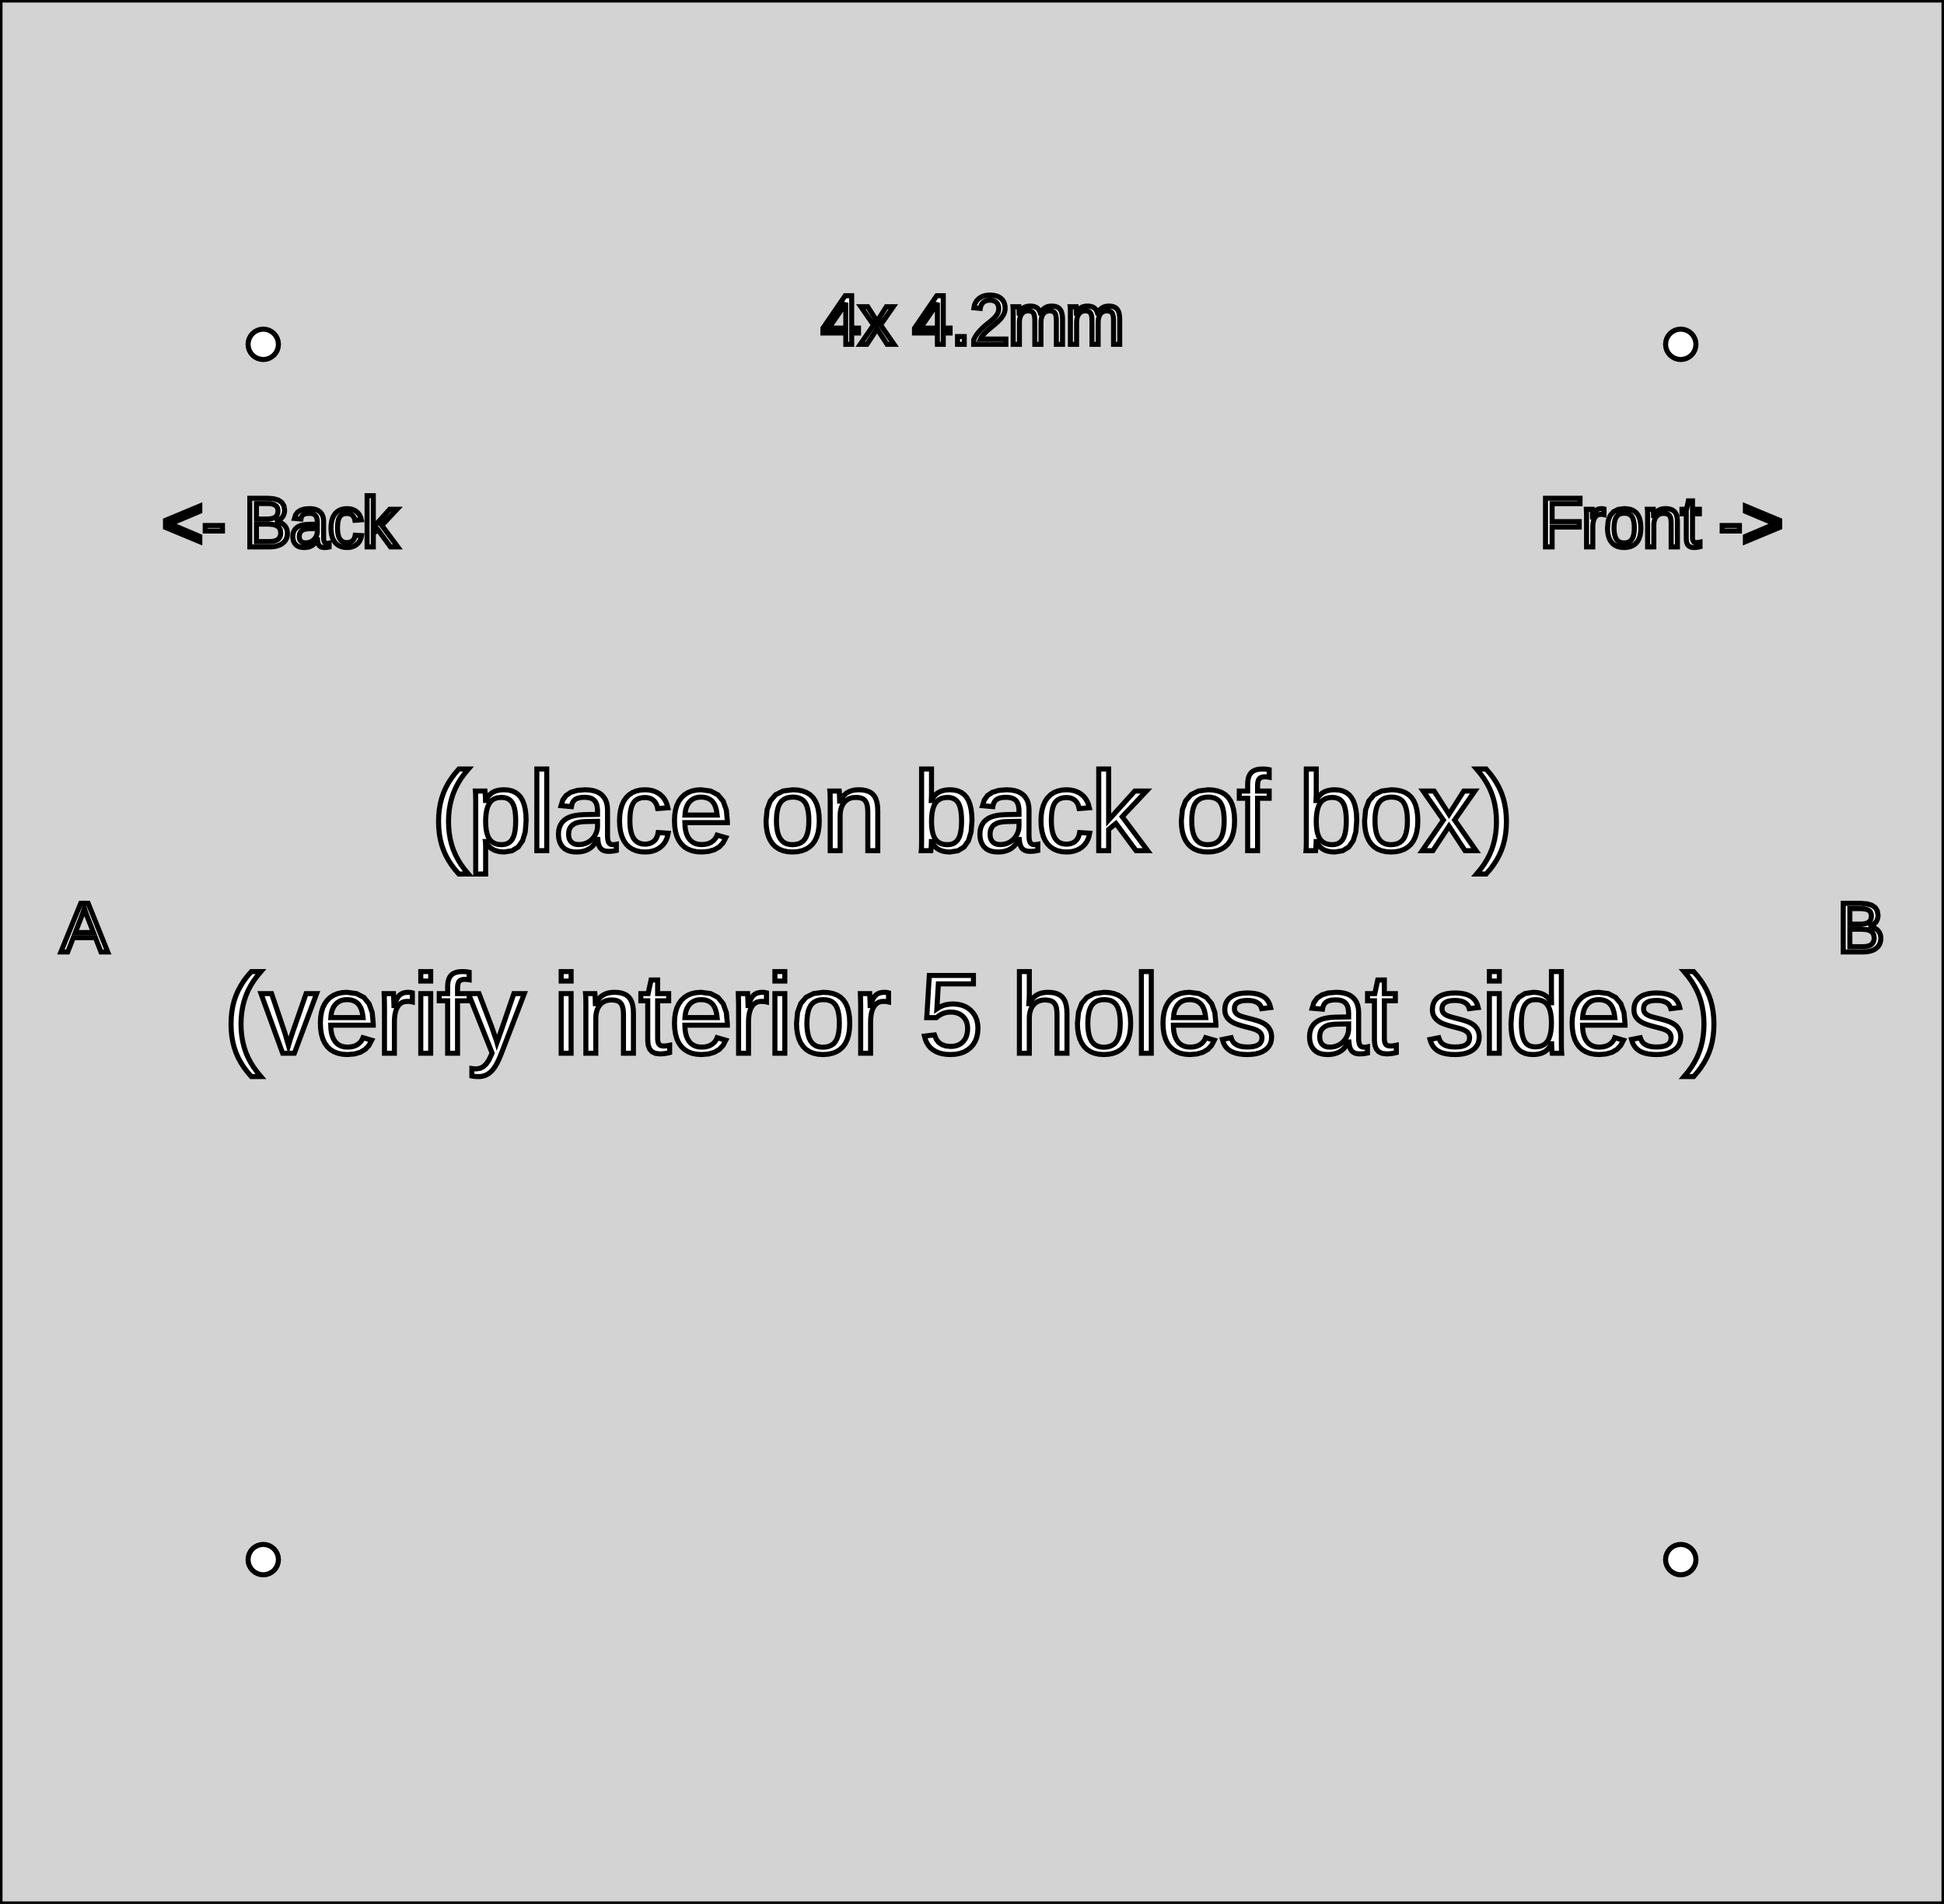 <?xml version="1.0" standalone="no"?>
<!DOCTYPE svg PUBLIC "-//W3C//DTD SVG 1.1//EN" "http://www.w3.org/Graphics/SVG/1.1/DTD/svg11.dtd">
<svg width="192mm" height="188mm" viewBox="-96 -94 192 188" xmlns="http://www.w3.org/2000/svg" version="1.1">
<title>OpenSCAD Model</title>
<path d="
M 96,-94 L -96,-94 L -96,94 L 96,94 z
M 0.167,-60 L 0.167,-60.432 L 0.24,-60.587 L 0.319,-60.735 L 0.404,-60.876 L 0.494,-61.009
 L 0.591,-61.134 L 0.692,-61.254 L 0.796,-61.368 L 0.901,-61.479 L 1.008,-61.584 L 1.117,-61.685
 L 1.337,-61.877 L 1.556,-62.057 L 1.771,-62.227 L 1.873,-62.312 L 1.971,-62.396 L 2.064,-62.481
 L 2.153,-62.565 L 2.237,-62.65 L 2.314,-62.737 L 2.385,-62.825 L 2.448,-62.915 L 2.505,-63.007
 L 2.554,-63.102 L 2.592,-63.202 L 2.619,-63.306 L 2.635,-63.416 L 2.64,-63.531 L 2.631,-63.681
 L 2.603,-63.818 L 2.557,-63.94 L 2.492,-64.048 L 2.408,-64.142 L 2.309,-64.221 L 2.195,-64.281
 L 2.066,-64.325 L 1.923,-64.351 L 1.765,-64.36 L 1.614,-64.352 L 1.474,-64.326 L 1.345,-64.283
 L 1.227,-64.224 L 1.119,-64.147 L 1.026,-64.055 L 0.95,-63.949 L 0.89,-63.83 L 0.847,-63.696
 L 0.821,-63.549 L 0.194,-63.607 L 0.236,-63.828 L 0.305,-64.03 L 0.403,-64.213 L 0.529,-64.377
 L 0.683,-64.523 L 0.861,-64.646 L 1.058,-64.741 L 1.275,-64.809 L 1.51,-64.85 L 1.764,-64.864
 L 2.041,-64.85 L 2.291,-64.809 L 2.515,-64.741 L 2.711,-64.645 L 2.88,-64.522 L 3.021,-64.374
 L 3.13,-64.203 L 3.208,-64.008 L 3.255,-63.791 L 3.27,-63.551 L 3.265,-63.44 L 3.25,-63.328
 L 3.224,-63.217 L 3.188,-63.106 L 3.142,-62.996 L 3.086,-62.886 L 3.02,-62.776 L 2.944,-62.666
 L 2.858,-62.555 L 2.762,-62.445 L 2.643,-62.323 L 2.487,-62.176 L 2.294,-62.006 L 2.065,-61.811
 L 1.648,-61.467 L 1.511,-61.347 L 1.386,-61.231 L 1.275,-61.121 L 1.175,-61.016 L 1.088,-60.914
 L 1.011,-60.813 L 0.944,-60.714 L 0.887,-60.617 L 0.841,-60.521 L 3.345,-60.521 L 3.345,-60
 z
M -3.417,-60 L -3.417,-61.116 L -5.679,-61.116 L -5.679,-61.589 L -3.482,-64.8 L -2.838,-64.8
 L -2.838,-61.6 L -2.164,-61.6 L -2.164,-61.116 L -2.838,-61.116 L -2.838,-60 z
M -3.417,-64.109 L -3.423,-64.095 L -3.546,-63.871 L -3.626,-63.737 L -4.875,-61.917 L -5.059,-61.667
 L -5.113,-61.6 L -3.417,-61.6 z
M -12.463,-60 L -12.463,-61.116 L -14.725,-61.116 L -14.725,-61.589 L -12.528,-64.8 L -11.884,-64.8
 L -11.884,-61.6 L -11.21,-61.6 L -11.21,-61.116 L -11.884,-61.116 L -11.884,-60 z
M -12.463,-64.109 L -12.469,-64.095 L -12.592,-63.871 L -12.671,-63.737 L -13.921,-61.917 L -14.105,-61.667
 L -14.159,-61.6 L -12.463,-61.6 z
M 9.72,-60 L 9.72,-62.92 L 9.717,-63.358 L 9.713,-63.516 L 9.707,-63.634 L 9.699,-63.712
 L 10.279,-63.712 L 10.306,-63.074 L 10.316,-63.074 L 10.398,-63.222 L 10.484,-63.351 L 10.574,-63.46
 L 10.67,-63.551 L 10.769,-63.622 L 10.876,-63.677 L 10.992,-63.721 L 11.117,-63.751 L 11.25,-63.77
 L 11.392,-63.776 L 11.553,-63.769 L 11.7,-63.749 L 11.832,-63.715 L 11.951,-63.669 L 12.055,-63.608
 L 12.147,-63.533 L 12.227,-63.442 L 12.294,-63.335 L 12.35,-63.212 L 12.394,-63.074 L 12.404,-63.074
 L 12.484,-63.215 L 12.57,-63.339 L 12.662,-63.446 L 12.761,-63.537 L 12.865,-63.611 L 12.978,-63.67
 L 13.1,-63.717 L 13.232,-63.75 L 13.372,-63.769 L 13.521,-63.776 L 13.733,-63.764 L 13.92,-63.727
 L 14.082,-63.666 L 14.22,-63.581 L 14.333,-63.471 L 14.425,-63.333 L 14.496,-63.165 L 14.547,-62.965
 L 14.577,-62.733 L 14.587,-62.471 L 14.587,-60 L 13.981,-60 L 13.981,-62.353 L 13.975,-62.555
 L 13.958,-62.73 L 13.928,-62.879 L 13.887,-63.001 L 13.834,-63.097 L 13.767,-63.171 L 13.68,-63.229
 L 13.574,-63.27 L 13.45,-63.295 L 13.306,-63.303 L 13.153,-63.291 L 13.013,-63.255 L 12.888,-63.195
 L 12.778,-63.111 L 12.681,-63.003 L 12.601,-62.873 L 12.539,-62.723 L 12.494,-62.552 L 12.467,-62.362
 L 12.458,-62.151 L 12.458,-60 L 11.852,-60 L 11.852,-62.353 L 11.846,-62.555 L 11.829,-62.73
 L 11.799,-62.879 L 11.758,-63.001 L 11.705,-63.097 L 11.637,-63.171 L 11.551,-63.229 L 11.445,-63.27
 L 11.321,-63.295 L 11.177,-63.303 L 11.027,-63.291 L 10.89,-63.255 L 10.766,-63.194 L 10.655,-63.11
 L 10.557,-63.001 L 10.475,-62.87 L 10.411,-62.72 L 10.366,-62.55 L 10.338,-62.36 L 10.329,-62.151
 L 10.329,-60 z
M 4.072,-60 L 4.072,-62.92 L 4.069,-63.358 L 4.064,-63.516 L 4.058,-63.634 L 4.051,-63.712
 L 4.631,-63.712 L 4.658,-63.074 L 4.668,-63.074 L 4.749,-63.222 L 4.835,-63.351 L 4.926,-63.46
 L 5.021,-63.551 L 5.121,-63.622 L 5.228,-63.677 L 5.343,-63.721 L 5.468,-63.751 L 5.602,-63.77
 L 5.744,-63.776 L 5.904,-63.769 L 6.051,-63.749 L 6.184,-63.715 L 6.302,-63.669 L 6.407,-63.608
 L 6.499,-63.533 L 6.578,-63.442 L 6.646,-63.335 L 6.702,-63.212 L 6.746,-63.074 L 6.756,-63.074
 L 6.835,-63.215 L 6.921,-63.339 L 7.014,-63.446 L 7.112,-63.537 L 7.217,-63.611 L 7.33,-63.67
 L 7.452,-63.717 L 7.583,-63.75 L 7.723,-63.769 L 7.873,-63.776 L 8.084,-63.764 L 8.271,-63.727
 L 8.434,-63.666 L 8.571,-63.581 L 8.685,-63.471 L 8.776,-63.333 L 8.847,-63.165 L 8.898,-62.965
 L 8.929,-62.733 L 8.939,-62.471 L 8.939,-60 L 8.333,-60 L 8.333,-62.353 L 8.327,-62.555
 L 8.309,-62.73 L 8.28,-62.879 L 8.239,-63.001 L 8.186,-63.097 L 8.118,-63.171 L 8.031,-63.229
 L 7.926,-63.27 L 7.801,-63.295 L 7.658,-63.303 L 7.504,-63.291 L 7.365,-63.255 L 7.24,-63.195
 L 7.129,-63.111 L 7.033,-63.003 L 6.953,-62.873 L 6.89,-62.723 L 6.846,-62.552 L 6.819,-62.362
 L 6.81,-62.151 L 6.81,-60 L 6.204,-60 L 6.204,-62.353 L 6.198,-62.555 L 6.18,-62.73
 L 6.151,-62.879 L 6.11,-63.001 L 6.057,-63.097 L 5.989,-63.171 L 5.902,-63.229 L 5.797,-63.27
 L 5.672,-63.295 L 5.529,-63.303 L 5.379,-63.291 L 5.242,-63.255 L 5.118,-63.194 L 5.007,-63.11
 L 4.909,-63.001 L 4.827,-62.87 L 4.763,-62.72 L 4.717,-62.55 L 4.69,-62.36 L 4.681,-62.151
 L 4.681,-60 z
M -11.035,-60 L -9.723,-61.907 L -10.973,-63.712 L -10.295,-63.712 L -9.376,-62.268 L -8.463,-63.712
 L -7.778,-63.712 L -9.028,-61.914 L -7.7,-60 L -8.385,-60 L -9.376,-61.523 L -10.374,-60
 z
M 69.707,-58.529 L 69.426,-58.614 L 69.167,-58.753 L 68.939,-58.939 L 68.753,-59.167 L 68.614,-59.426
 L 68.529,-59.707 L 68.5,-60 L 68.529,-60.293 L 68.614,-60.574 L 68.753,-60.833 L 68.939,-61.061
 L 69.167,-61.247 L 69.426,-61.386 L 69.707,-61.471 L 70,-61.5 L 70.293,-61.471 L 70.574,-61.386
 L 70.833,-61.247 L 71.061,-61.061 L 71.247,-60.833 L 71.386,-60.574 L 71.471,-60.293 L 71.5,-60
 L 71.471,-59.707 L 71.386,-59.426 L 71.247,-59.167 L 71.061,-58.939 L 70.833,-58.753 L 70.574,-58.614
 L 70.293,-58.529 L 70,-58.5 z
M -70.293,-58.529 L -70.574,-58.614 L -70.833,-58.753 L -71.061,-58.939 L -71.247,-59.167 L -71.386,-59.426
 L -71.471,-59.707 L -71.5,-60 L -71.471,-60.293 L -71.386,-60.574 L -71.247,-60.833 L -71.061,-61.061
 L -70.833,-61.247 L -70.574,-61.386 L -70.293,-61.471 L -70,-61.5 L -69.707,-61.471 L -69.426,-61.386
 L -69.167,-61.247 L -68.939,-61.061 L -68.753,-60.833 L -68.614,-60.574 L -68.529,-60.293 L -68.5,-60
 L -68.529,-59.707 L -68.614,-59.426 L -68.753,-59.167 L -68.939,-58.939 L -69.167,-58.753 L -69.426,-58.614
 L -69.707,-58.529 L -70,-58.5 z
M -1.43,-60 L -1.43,-60.768 L -0.766,-60.768 L -0.766,-60 z
M -59.743,-40 L -59.743,-45.056 L -59.13,-45.056 L -59.13,-41.911 L -57.512,-43.712 L -56.793,-43.712
 L -58.288,-42.117 L -56.715,-40 L -57.433,-40 L -58.68,-41.695 L -59.13,-41.321 L -59.13,-40
 z
M -71.326,-40 L -71.326,-44.8 L -69.582,-44.8 L -68.974,-44.753 L -68.501,-44.613 L -68.163,-44.379
 L -67.96,-44.052 L -67.892,-43.631 L -67.902,-43.466 L -67.931,-43.311 L -67.978,-43.168 L -68.045,-43.035
 L -68.131,-42.913 L -68.235,-42.805 L -68.353,-42.712 L -68.488,-42.634 L -68.639,-42.571 L -68.805,-42.524
 L -68.587,-42.487 L -68.39,-42.43 L -68.213,-42.354 L -68.058,-42.258 L -67.923,-42.142 L -67.812,-42.01
 L -67.725,-41.864 L -67.663,-41.706 L -67.626,-41.534 L -67.613,-41.349 L -67.632,-41.105 L -67.688,-40.883
 L -67.782,-40.684 L -67.912,-40.508 L -68.08,-40.355 L -68.281,-40.227 L -68.512,-40.128 L -68.771,-40.057
 L -69.06,-40.014 L -69.378,-40 z
M -69.384,-42.76 L -69.207,-42.783 L -69.052,-42.823 L -68.917,-42.878 L -68.803,-42.949 L -68.711,-43.036
 L -68.639,-43.14 L -68.588,-43.261 L -68.557,-43.399 L -68.546,-43.553 L -68.557,-43.7 L -68.589,-43.83
 L -68.642,-43.941 L -68.717,-44.035 L -68.812,-44.111 L -68.928,-44.172 L -69.063,-44.218 L -69.217,-44.252
 L -69.39,-44.272 L -69.582,-44.279 L -70.675,-44.279 L -70.675,-42.752 L -69.582,-42.752 z
M -69.186,-40.53 L -68.987,-40.556 L -68.813,-40.6 L -68.665,-40.662 L -68.543,-40.741 L -68.445,-40.838
 L -68.369,-40.952 L -68.314,-41.084 L -68.281,-41.233 L -68.27,-41.399 L -68.318,-41.703 L -68.461,-41.94
 L -68.7,-42.109 L -69.033,-42.21 L -69.462,-42.244 L -70.675,-42.244 L -70.675,-40.521 L -69.411,-40.521
 z
M 56.643,-40 L 56.643,-44.8 L 60.053,-44.8 L 60.053,-44.269 L 57.294,-44.269 L 57.294,-42.496
 L 59.971,-42.496 L 59.971,-41.958 L 57.294,-41.958 L 57.294,-40 z
M 71.017,-39.97 L 70.811,-40.071 L 70.663,-40.24 L 70.575,-40.476 L 70.546,-40.78 L 70.546,-43.266
 L 70.121,-43.266 L 70.121,-43.712 L 70.57,-43.712 L 70.751,-44.544 L 71.16,-44.544 L 71.16,-43.712
 L 71.841,-43.712 L 71.841,-43.266 L 71.16,-43.266 L 71.16,-40.909 L 71.163,-40.808 L 71.174,-40.719
 L 71.191,-40.644 L 71.215,-40.581 L 71.247,-40.531 L 71.287,-40.492 L 71.337,-40.462 L 71.397,-40.44
 L 71.467,-40.427 L 71.548,-40.423 L 71.601,-40.425 L 71.663,-40.431 L 71.734,-40.44 L 71.814,-40.453
 L 71.902,-40.47 L 71.902,-40.018 L 71.78,-39.989 L 71.657,-39.965 L 71.533,-39.949 L 71.408,-39.939
 L 71.282,-39.936 z
M -79.656,-41.921 L -79.656,-42.619 L -76.267,-44.032 L -76.267,-43.508 L -79.189,-42.272 L -76.267,-41.033
 L -76.267,-40.512 z
M 76.384,-41.033 L 79.307,-42.272 L 76.384,-43.508 L 76.384,-44.032 L 79.773,-42.619 L 79.773,-41.921
 L 76.384,-40.512 z
M -62.015,-39.956 L -62.28,-40.015 L -62.516,-40.113 L -62.723,-40.25 L -62.901,-40.427 L -63.047,-40.641
 L -63.161,-40.892 L -63.242,-41.178 L -63.291,-41.501 L -63.307,-41.859 L -63.291,-42.215 L -63.242,-42.536
 L -63.16,-42.821 L -63.046,-43.071 L -62.898,-43.285 L -62.721,-43.462 L -62.515,-43.599 L -62.28,-43.697
 L -62.018,-43.756 L -61.727,-43.776 L -61.508,-43.764 L -61.305,-43.729 L -61.118,-43.67 L -60.945,-43.588
 L -60.788,-43.482 L -60.65,-43.355 L -60.534,-43.211 L -60.44,-43.049 L -60.369,-42.87 L -60.319,-42.672
 L -60.95,-42.624 L -60.976,-42.742 L -61.012,-42.851 L -61.061,-42.949 L -61.121,-43.036 L -61.193,-43.114
 L -61.277,-43.179 L -61.374,-43.23 L -61.484,-43.267 L -61.607,-43.289 L -61.743,-43.296 L -61.928,-43.283
 L -62.09,-43.244 L -62.231,-43.179 L -62.351,-43.087 L -62.449,-42.97 L -62.527,-42.822 L -62.588,-42.639
 L -62.632,-42.419 L -62.658,-42.164 L -62.666,-41.873 L -62.657,-41.592 L -62.63,-41.342 L -62.583,-41.123
 L -62.519,-40.934 L -62.435,-40.776 L -62.333,-40.648 L -62.212,-40.548 L -62.072,-40.477 L -61.914,-40.434
 L -61.736,-40.42 L -61.61,-40.427 L -61.492,-40.449 L -61.383,-40.484 L -61.282,-40.535 L -61.191,-40.599
 L -61.109,-40.679 L -61.042,-40.774 L -60.987,-40.885 L -60.947,-41.011 L -60.919,-41.152 L -60.3,-41.111
 L -60.341,-40.905 L -60.407,-40.717 L -60.498,-40.545 L -60.613,-40.392 L -60.754,-40.255 L -60.914,-40.14
 L -61.091,-40.051 L -61.285,-39.987 L -61.494,-39.949 L -61.721,-39.936 z
M -64.098,-39.944 L -64.212,-39.966 L -64.311,-40.004 L -64.395,-40.056 L -64.465,-40.124 L -64.522,-40.208
 L -64.567,-40.309 L -64.602,-40.426 L -64.627,-40.561 L -64.64,-40.713 L -64.66,-40.713 L -64.757,-40.553
 L -64.86,-40.413 L -64.97,-40.293 L -65.085,-40.193 L -65.207,-40.112 L -65.337,-40.049 L -65.478,-39.999
 L -65.63,-39.964 L -65.792,-39.943 L -65.965,-39.936 L -66.176,-39.948 L -66.365,-39.983 L -66.532,-40.041
 L -66.677,-40.122 L -66.8,-40.227 L -66.9,-40.352 L -66.979,-40.495 L -67.034,-40.655 L -67.068,-40.832
 L -67.079,-41.027 L -67.064,-41.244 L -67.019,-41.44 L -66.944,-41.615 L -66.838,-41.768 L -66.703,-41.901
 L -66.534,-42.012 L -66.328,-42.099 L -66.085,-42.164 L -65.805,-42.207 L -65.488,-42.226 L -64.66,-42.24
 L -64.66,-42.447 L -64.668,-42.621 L -64.691,-42.775 L -64.729,-42.907 L -64.782,-43.019 L -64.851,-43.109
 L -64.936,-43.181 L -65.038,-43.237 L -65.158,-43.277 L -65.296,-43.301 L -65.45,-43.309 L -65.606,-43.304
 L -65.744,-43.288 L -65.865,-43.261 L -65.967,-43.224 L -66.051,-43.176 L -66.12,-43.117 L -66.177,-43.044
 L -66.221,-42.959 L -66.254,-42.862 L -66.275,-42.752 L -66.915,-42.808 L -66.806,-43.157 L -66.603,-43.428
 L -66.308,-43.621 L -65.919,-43.737 L -65.437,-43.776 L -65.173,-43.763 L -64.936,-43.724 L -64.727,-43.659
 L -64.545,-43.569 L -64.391,-43.452 L -64.265,-43.311 L -64.166,-43.147 L -64.096,-42.96 L -64.054,-42.75
 L -64.04,-42.517 L -64.04,-40.905 L -64.037,-40.8 L -64.029,-40.705 L -64.014,-40.622 L -63.995,-40.55
 L -63.969,-40.488 L -63.935,-40.438 L -63.891,-40.398 L -63.836,-40.37 L -63.771,-40.354 L -63.696,-40.348
 L -63.66,-40.349 L -63.581,-40.357 L -63.495,-40.372 L -63.495,-39.99 L -63.588,-39.971 L -63.682,-39.955
 L -63.777,-39.945 L -63.873,-39.938 L -63.969,-39.936 z
M -65.693,-40.402 L -65.567,-40.42 L -65.448,-40.451 L -65.334,-40.493 L -65.226,-40.548 L -65.125,-40.613
 L -65.034,-40.688 L -64.951,-40.771 L -64.877,-40.864 L -64.812,-40.965 L -64.757,-41.072 L -64.715,-41.179
 L -64.684,-41.288 L -64.666,-41.399 L -64.66,-41.51 L -64.66,-41.811 L -65.331,-41.797 L -65.496,-41.792
 L -65.643,-41.78 L -65.775,-41.763 L -65.889,-41.739 L -65.987,-41.71 L -66.072,-41.674 L -66.149,-41.631
 L -66.217,-41.581 L -66.277,-41.524 L -66.329,-41.46 L -66.372,-41.388 L -66.405,-41.308 L -66.429,-41.219
 L -66.443,-41.122 L -66.448,-41.017 L -66.442,-40.904 L -66.422,-40.801 L -66.39,-40.709 L -66.344,-40.628
 L -66.286,-40.558 L -66.216,-40.5 L -66.135,-40.454 L -66.042,-40.422 L -65.939,-40.403 L -65.825,-40.396
 z
M 60.698,-40 L 60.697,-43.007 L 60.69,-43.347 L 60.677,-43.712 L 61.257,-43.712 L 61.274,-43.288
 L 61.284,-42.955 L 61.298,-42.955 L 61.358,-43.133 L 61.422,-43.286 L 61.489,-43.415 L 61.56,-43.521
 L 61.634,-43.602 L 61.717,-43.665 L 61.812,-43.713 L 61.919,-43.748 L 62.039,-43.769 L 62.172,-43.776
 L 62.221,-43.775 L 62.271,-43.771 L 62.321,-43.764 L 62.371,-43.754 L 62.421,-43.742 L 62.421,-43.18
 L 62.368,-43.192 L 62.309,-43.202 L 62.244,-43.209 L 62.172,-43.213 L 62.094,-43.214 L 61.949,-43.201
 L 61.818,-43.161 L 61.702,-43.095 L 61.599,-43.002 L 61.512,-42.883 L 61.44,-42.739 L 61.383,-42.572
 L 61.343,-42.383 L 61.319,-42.17 L 61.311,-41.935 L 61.311,-40 z
M 64.089,-39.956 L 63.814,-40.015 L 63.57,-40.114 L 63.357,-40.252 L 63.177,-40.43 L 63.028,-40.646
 L 62.913,-40.896 L 62.831,-41.182 L 62.781,-41.503 L 62.765,-41.859 L 62.831,-42.549 L 63.029,-43.086
 L 63.359,-43.469 L 63.822,-43.699 L 64.417,-43.776 L 64.737,-43.757 L 65.021,-43.701 L 65.27,-43.608
 L 65.483,-43.477 L 65.66,-43.309 L 65.803,-43.102 L 65.915,-42.853 L 65.995,-42.563 L 66.043,-42.232
 L 66.059,-41.859 L 66.042,-41.49 L 65.99,-41.161 L 65.905,-40.871 L 65.786,-40.621 L 65.633,-40.411
 L 65.447,-40.24 L 65.231,-40.107 L 64.983,-40.012 L 64.705,-39.955 L 64.397,-39.936 z
M 64.598,-40.403 L 64.781,-40.446 L 64.938,-40.517 L 65.071,-40.617 L 65.178,-40.745 L 65.263,-40.904
 L 65.329,-41.095 L 65.377,-41.317 L 65.405,-41.572 L 65.415,-41.859 L 65.406,-42.149 L 65.378,-42.406
 L 65.333,-42.629 L 65.269,-42.819 L 65.188,-42.975 L 65.085,-43.1 L 64.957,-43.198 L 64.805,-43.267
 L 64.628,-43.309 L 64.427,-43.323 L 64.223,-43.309 L 64.044,-43.266 L 63.888,-43.195 L 63.757,-43.096
 L 63.649,-42.968 L 63.562,-42.81 L 63.495,-42.62 L 63.447,-42.398 L 63.418,-42.145 L 63.409,-41.859
 L 63.418,-41.58 L 63.446,-41.331 L 63.494,-41.11 L 63.56,-40.919 L 63.645,-40.757 L 63.75,-40.624
 L 63.878,-40.522 L 64.027,-40.448 L 64.197,-40.404 L 64.39,-40.389 z
M 66.727,-40 L 66.727,-42.92 L 66.724,-43.358 L 66.72,-43.516 L 66.714,-43.634 L 66.706,-43.712
 L 67.286,-43.712 L 67.313,-43.074 L 67.323,-43.074 L 67.41,-43.219 L 67.503,-43.345 L 67.6,-43.454
 L 67.704,-43.544 L 67.812,-43.617 L 67.929,-43.674 L 68.056,-43.719 L 68.194,-43.751 L 68.343,-43.77
 L 68.502,-43.776 L 68.732,-43.764 L 68.935,-43.727 L 69.112,-43.667 L 69.264,-43.582 L 69.389,-43.473
 L 69.49,-43.336 L 69.569,-43.167 L 69.625,-42.967 L 69.659,-42.735 L 69.67,-42.471 L 69.67,-40
 L 69.053,-40 L 69.053,-42.353 L 69.05,-42.493 L 69.042,-42.62 L 69.027,-42.734 L 69.007,-42.835
 L 68.981,-42.922 L 68.949,-42.999 L 68.911,-43.066 L 68.865,-43.125 L 68.812,-43.174 L 68.753,-43.214
 L 68.685,-43.246 L 68.605,-43.271 L 68.513,-43.289 L 68.409,-43.299 L 68.294,-43.303 L 68.124,-43.291
 L 67.97,-43.254 L 67.83,-43.193 L 67.705,-43.107 L 67.595,-42.997 L 67.503,-42.866 L 67.432,-42.715
 L 67.381,-42.546 L 67.35,-42.358 L 67.34,-42.151 L 67.34,-40 z
M -75.73,-41.567 L -75.73,-42.112 L -74.027,-42.112 L -74.027,-41.567 z
M 74.092,-41.567 L 74.092,-42.112 L 75.795,-42.112 L 75.795,-41.567 z
M 35.574,-9.882 L 35.333,-9.911 L 35.111,-9.959 L 34.906,-10.027 L 34.719,-10.115 L 34.549,-10.225
 L 34.392,-10.358 L 34.248,-10.515 L 34.117,-10.696 L 33.999,-10.901 L 33.989,-10.901 L 33.985,-10.74
 L 33.974,-10.523 L 33.945,-10.089 L 33.934,-10 L 32.989,-10 L 33,-10.142 L 33.009,-10.335
 L 33.015,-10.577 L 33.019,-10.869 L 33.02,-11.212 L 33.02,-18.064 L 33.999,-18.064 L 33.999,-15.635
 L 33.992,-15.314 L 33.977,-14.954 L 33.999,-14.954 L 34.115,-15.169 L 34.245,-15.357 L 34.389,-15.521
 L 34.547,-15.658 L 34.719,-15.769 L 34.908,-15.858 L 35.113,-15.927 L 35.336,-15.976 L 35.575,-16.006
 L 35.833,-16.016 L 36.255,-15.986 L 36.63,-15.895 L 36.957,-15.744 L 37.238,-15.532 L 37.471,-15.26
 L 37.66,-14.927 L 37.807,-14.531 L 37.913,-14.073 L 37.975,-13.553 L 37.996,-12.971 L 37.91,-11.855
 L 37.65,-10.988 L 37.218,-10.368 L 36.611,-9.996 L 35.833,-9.872 z
M 35.851,-10.617 L 36.097,-10.683 L 36.311,-10.793 L 36.492,-10.948 L 36.639,-11.146 L 36.758,-11.394
 L 36.85,-11.698 L 36.916,-12.056 L 36.955,-12.47 L 36.968,-12.938 L 36.955,-13.408 L 36.916,-13.822
 L 36.851,-14.178 L 36.759,-14.479 L 36.642,-14.722 L 36.495,-14.916 L 36.315,-15.066 L 36.103,-15.174
 L 35.859,-15.239 L 35.581,-15.26 L 35.269,-15.237 L 34.992,-15.169 L 34.752,-15.054 L 34.547,-14.895
 L 34.377,-14.689 L 34.241,-14.434 L 34.136,-14.125 L 34.06,-13.763 L 34.015,-13.347 L 33.999,-12.878
 L 34.014,-12.435 L 34.059,-12.041 L 34.133,-11.695 L 34.236,-11.399 L 34.37,-11.152 L 34.536,-10.951
 L 34.739,-10.796 L 34.98,-10.684 L 35.257,-10.617 L 35.572,-10.595 z
M 27.225,-10 L 27.225,-15.176 L 26.399,-15.176 L 26.399,-15.888 L 27.225,-15.888 L 27.225,-16.552
 L 27.239,-16.856 L 27.282,-17.124 L 27.352,-17.355 L 27.451,-17.551 L 27.578,-17.71 L 27.735,-17.837
 L 27.921,-17.937 L 28.138,-18.007 L 28.384,-18.05 L 28.66,-18.064 L 28.818,-18.061 L 28.967,-18.054
 L 29.105,-18.041 L 29.233,-18.022 L 29.351,-17.999 L 29.351,-17.253 L 29.255,-17.269 L 29.164,-17.281
 L 29.077,-17.29 L 28.994,-17.295 L 28.916,-17.297 L 28.774,-17.289 L 28.649,-17.266 L 28.54,-17.228
 L 28.448,-17.175 L 28.372,-17.106 L 28.312,-17.018 L 28.265,-16.904 L 28.231,-16.766 L 28.211,-16.604
 L 28.204,-16.416 L 28.204,-15.888 L 29.351,-15.888 L 29.351,-15.176 L 28.204,-15.176 L 28.204,-10
 z
M -2.424,-9.882 L -2.665,-9.911 L -2.887,-9.959 L -3.092,-10.027 L -3.279,-10.115 L -3.449,-10.225
 L -3.606,-10.358 L -3.75,-10.515 L -3.881,-10.696 L -3.999,-10.901 L -4.01,-10.901 L -4.013,-10.74
 L -4.024,-10.523 L -4.053,-10.089 L -4.064,-10 L -5.01,-10 L -4.998,-10.142 L -4.989,-10.335
 L -4.983,-10.577 L -4.979,-10.869 L -4.978,-11.212 L -4.978,-18.064 L -3.999,-18.064 L -3.999,-15.635
 L -4.006,-15.314 L -4.021,-14.954 L -3.999,-14.954 L -3.883,-15.169 L -3.753,-15.357 L -3.609,-15.521
 L -3.451,-15.658 L -3.279,-15.769 L -3.09,-15.858 L -2.885,-15.927 L -2.662,-15.976 L -2.423,-16.006
 L -2.166,-16.016 L -1.743,-15.986 L -1.369,-15.895 L -1.041,-15.744 L -0.76,-15.532 L -0.527,-15.26
 L -0.338,-14.927 L -0.191,-14.531 L -0.086,-14.073 L -0.023,-13.553 L -0.002,-12.971 L -0.088,-11.855
 L -0.348,-10.988 L -0.781,-10.368 L -1.386,-9.996 L -2.166,-9.872 z
M -2.147,-10.617 L -1.901,-10.683 L -1.687,-10.793 L -1.507,-10.948 L -1.359,-11.146 L -1.24,-11.394
 L -1.148,-11.698 L -1.082,-12.056 L -1.043,-12.47 L -1.03,-12.938 L -1.043,-13.408 L -1.082,-13.822
 L -1.147,-14.178 L -1.239,-14.479 L -1.357,-14.722 L -1.503,-14.916 L -1.683,-15.066 L -1.895,-15.174
 L -2.139,-15.239 L -2.417,-15.26 L -2.729,-15.237 L -3.006,-15.169 L -3.246,-15.054 L -3.451,-14.895
 L -3.621,-14.689 L -3.757,-14.434 L -3.862,-14.125 L -3.938,-13.763 L -3.983,-13.347 L -3.999,-12.878
 L -3.984,-12.435 L -3.939,-12.041 L -3.865,-11.695 L -3.762,-11.399 L -3.629,-11.152 L -3.462,-10.951
 L -3.259,-10.796 L -3.018,-10.684 L -2.741,-10.617 L -2.427,-10.595 z
M -50.681,-7.696 L -51.07,-8.145 L -51.417,-8.606 L -51.72,-9.078 L -51.98,-9.562 L -52.198,-10.057
 L -52.374,-10.57 L -52.511,-11.108 L -52.609,-11.671 L -52.667,-12.258 L -52.687,-12.869 L -52.667,-13.506
 L -52.608,-14.096 L -52.51,-14.66 L -52.372,-15.198 L -52.195,-15.711 L -51.977,-16.205 L -51.717,-16.688
 L -51.414,-17.158 L -51.069,-17.617 L -50.681,-18.064 L -49.735,-18.064 L -50.12,-17.606 L -50.462,-17.137
 L -50.761,-16.657 L -51.016,-16.165 L -51.228,-15.662 L -51.399,-15.144 L -51.532,-14.607 L -51.627,-14.05
 L -51.684,-13.475 L -51.703,-12.88 L -51.684,-12.288 L -51.628,-11.714 L -51.534,-11.16 L -51.402,-10.625
 L -51.233,-10.109 L -51.022,-9.607 L -50.767,-9.115 L -50.468,-8.633 L -50.123,-8.16 L -49.735,-7.696
 z
M -42.98,-10 L -42.98,-18.064 L -42.002,-18.064 L -42.002,-10 z
M 12.517,-10 L 12.517,-18.064 L 13.496,-18.064 L 13.496,-13.031 L 16.079,-15.888 L 17.226,-15.888
 L 14.839,-13.358 L 17.351,-10 L 16.204,-10 L 14.214,-12.688 L 13.496,-12.095 L 13.496,-10
 z
M 49.83,-7.696 L 50.217,-8.157 L 50.56,-8.628 L 50.859,-9.109 L 51.114,-9.6 L 51.326,-10.1
 L 51.496,-10.616 L 51.628,-11.152 L 51.723,-11.707 L 51.78,-12.284 L 51.799,-12.88 L 51.78,-13.476
 L 51.722,-14.053 L 51.627,-14.609 L 51.494,-15.146 L 51.323,-15.662 L 51.111,-16.163 L 50.855,-16.654
 L 50.557,-17.134 L 50.215,-17.604 L 49.83,-18.064 L 50.776,-18.064 L 51.165,-17.615 L 51.512,-17.154
 L 51.815,-16.681 L 52.075,-16.197 L 52.293,-15.702 L 52.469,-15.189 L 52.606,-14.651 L 52.704,-14.089
 L 52.763,-13.502 L 52.783,-12.891 L 52.763,-12.254 L 52.704,-11.664 L 52.605,-11.1 L 52.468,-10.562
 L 52.291,-10.049 L 52.073,-9.555 L 51.812,-9.073 L 51.509,-8.602 L 51.164,-8.143 L 50.776,-7.696
 z
M -27.213,-9.903 L -27.661,-9.997 L -28.058,-10.154 L -28.406,-10.373 L -28.704,-10.655 L -28.95,-10.999
 L -29.141,-11.403 L -29.277,-11.868 L -29.359,-12.395 L -29.386,-12.982 L -29.359,-13.542 L -29.277,-14.047
 L -29.141,-14.497 L -28.95,-14.892 L -28.704,-15.233 L -28.408,-15.515 L -28.064,-15.734 L -27.674,-15.891
 L -27.238,-15.985 L -26.754,-16.016 L -25.82,-15.891 L -25.094,-15.517 L -24.575,-14.894 L -24.264,-14.022
 L -24.16,-12.9 L -24.16,-12.77 L -28.358,-12.77 L -28.342,-12.374 L -28.291,-12.016 L -28.208,-11.696
 L -28.091,-11.414 L -27.94,-11.169 L -27.757,-10.966 L -27.543,-10.809 L -27.299,-10.696 L -27.023,-10.629
 L -26.716,-10.606 L -26.472,-10.617 L -26.248,-10.648 L -26.044,-10.701 L -25.861,-10.774 L -25.697,-10.869
 L -25.554,-10.98 L -25.43,-11.102 L -25.326,-11.236 L -25.242,-11.38 L -25.177,-11.536 L -24.318,-11.287
 L -24.583,-10.778 L -24.955,-10.381 L -25.435,-10.098 L -26.022,-9.929 L -26.716,-9.872 z
M -25.218,-13.87 L -25.287,-14.179 L -25.382,-14.449 L -25.501,-14.678 L -25.645,-14.868 L -25.816,-15.021
 L -26.013,-15.14 L -26.238,-15.225 L -26.491,-15.276 L -26.77,-15.293 L -27.044,-15.274 L -27.293,-15.217
 L -27.519,-15.123 L -27.721,-14.99 L -27.899,-14.82 L -28.05,-14.617 L -28.17,-14.385 L -28.26,-14.125
 L -28.319,-13.837 L -28.347,-13.52 L -25.172,-13.52 z
M 2.221,-9.891 L 1.919,-9.947 L 1.653,-10.041 L 1.422,-10.172 L 1.226,-10.341 L 1.065,-10.543
 L 0.94,-10.773 L 0.851,-11.031 L 0.797,-11.316 L 0.78,-11.63 L 0.804,-11.98 L 0.876,-12.295
 L 0.996,-12.577 L 1.164,-12.825 L 1.381,-13.038 L 1.651,-13.216 L 1.979,-13.357 L 2.367,-13.462
 L 2.814,-13.53 L 3.32,-13.562 L 4.641,-13.584 L 4.641,-13.91 L 4.628,-14.185 L 4.592,-14.428
 L 4.531,-14.637 L 4.445,-14.812 L 4.336,-14.955 L 4.2,-15.069 L 4.037,-15.157 L 3.845,-15.22
 L 3.626,-15.258 L 3.379,-15.271 L 3.13,-15.262 L 2.91,-15.236 L 2.718,-15.192 L 2.556,-15.131
 L 2.422,-15.052 L 2.312,-14.954 L 2.221,-14.835 L 2.149,-14.695 L 2.096,-14.534 L 2.063,-14.352
 L 1.041,-14.444 L 1.215,-15.01 L 1.538,-15.45 L 2.01,-15.764 L 2.631,-15.953 L 3.401,-16.016
 L 3.822,-15.995 L 4.2,-15.934 L 4.534,-15.832 L 4.824,-15.688 L 5.07,-15.504 L 5.271,-15.281
 L 5.428,-15.022 L 5.54,-14.726 L 5.607,-14.393 L 5.63,-14.024 L 5.63,-11.475 L 5.634,-11.308
 L 5.648,-11.159 L 5.671,-11.027 L 5.703,-10.912 L 5.744,-10.815 L 5.798,-10.735 L 5.868,-10.674
 L 5.955,-10.629 L 6.059,-10.603 L 6.179,-10.594 L 6.237,-10.595 L 6.298,-10.6 L 6.362,-10.608
 L 6.43,-10.618 L 6.5,-10.632 L 6.5,-10.023 L 6.351,-9.992 L 6.201,-9.967 L 6.05,-9.95
 L 5.897,-9.939 L 5.744,-9.936 L 5.538,-9.947 L 5.356,-9.982 L 5.198,-10.039 L 5.063,-10.118
 L 4.953,-10.221 L 4.862,-10.348 L 4.789,-10.501 L 4.733,-10.68 L 4.694,-10.884 L 4.673,-11.115
 L 4.64,-11.115 L 4.485,-10.859 L 4.32,-10.635 L 4.145,-10.443 L 3.961,-10.283 L 3.767,-10.154
 L 3.559,-10.053 L 3.335,-9.974 L 3.093,-9.917 L 2.834,-9.883 L 2.558,-9.872 z
M 2.991,-10.616 L 3.192,-10.645 L 3.384,-10.694 L 3.566,-10.763 L 3.738,-10.852 L 3.898,-10.958
 L 4.045,-11.079 L 4.177,-11.214 L 4.295,-11.364 L 4.399,-11.528 L 4.486,-11.701 L 4.554,-11.876
 L 4.602,-12.053 L 4.631,-12.231 L 4.641,-12.412 L 4.641,-12.899 L 3.57,-12.877 L 3.307,-12.868
 L 3.07,-12.849 L 2.861,-12.82 L 2.678,-12.782 L 2.523,-12.734 L 2.387,-12.676 L 2.264,-12.606
 L 2.155,-12.525 L 2.059,-12.433 L 1.976,-12.329 L 1.907,-12.213 L 1.854,-12.083 L 1.816,-11.94
 L 1.793,-11.783 L 1.786,-11.613 L 1.796,-11.429 L 1.827,-11.262 L 1.879,-11.113 L 1.951,-10.982
 L 2.044,-10.868 L 2.156,-10.774 L 2.286,-10.7 L 2.433,-10.648 L 2.598,-10.617 L 2.781,-10.606
 z
M -14.004,-10 L -14.004,-14.631 L -14.006,-15.01 L -14.009,-15.325 L -14.016,-15.577 L -14.025,-15.764
 L -14.036,-15.888 L -13.112,-15.888 L -13.11,-15.874 L -13.088,-15.473 L -13.069,-14.897 L -13.053,-14.897
 L -12.914,-15.127 L -12.767,-15.329 L -12.611,-15.502 L -12.446,-15.646 L -12.273,-15.762 L -12.087,-15.853
 L -11.884,-15.925 L -11.664,-15.975 L -11.426,-16.006 L -11.171,-16.016 L -10.805,-15.997 L -10.48,-15.939
 L -10.197,-15.842 L -9.955,-15.707 L -9.755,-15.533 L -9.594,-15.315 L -9.468,-15.046 L -9.378,-14.726
 L -9.324,-14.356 L -9.306,-13.936 L -9.306,-10 L -10.29,-10 L -10.29,-13.747 L -10.295,-13.97
 L -10.309,-14.172 L -10.331,-14.354 L -10.363,-14.514 L -10.404,-14.653 L -10.455,-14.775 L -10.518,-14.882
 L -10.591,-14.975 L -10.674,-15.054 L -10.769,-15.118 L -10.879,-15.169 L -11.007,-15.209 L -11.154,-15.237
 L -11.319,-15.254 L -11.503,-15.26 L -11.774,-15.241 L -12.021,-15.182 L -12.243,-15.085 L -12.442,-14.949
 L -12.617,-14.774 L -12.764,-14.565 L -12.879,-14.325 L -12.96,-14.055 L -13.009,-13.755 L -13.025,-13.425
 L -13.025,-10 z
M -18.228,-9.904 L -18.668,-9.999 L -19.057,-10.157 L -19.396,-10.378 L -19.684,-10.663 L -19.921,-11.008
 L -20.106,-11.409 L -20.237,-11.866 L -20.316,-12.38 L -20.343,-12.949 L -20.237,-14.053 L -19.921,-14.912
 L -19.393,-15.525 L -18.655,-15.893 L -17.706,-16.016 L -17.195,-15.986 L -16.74,-15.896 L -16.343,-15.747
 L -16.003,-15.537 L -15.72,-15.268 L -15.492,-14.936 L -15.313,-14.538 L -15.186,-14.075 L -15.11,-13.545
 L -15.085,-12.949 L -15.112,-12.359 L -15.193,-11.832 L -15.329,-11.369 L -15.52,-10.969 L -15.764,-10.633
 L -16.061,-10.359 L -16.406,-10.146 L -16.801,-9.994 L -17.244,-9.902 L -17.738,-9.872 z
M -17.417,-10.618 L -17.125,-10.686 L -16.873,-10.801 L -16.662,-10.96 L -16.491,-11.166 L -16.355,-11.42
 L -16.249,-11.725 L -16.173,-12.082 L -16.128,-12.49 L -16.113,-12.949 L -16.127,-13.414 L -16.171,-13.825
 L -16.243,-14.183 L -16.344,-14.486 L -16.474,-14.736 L -16.639,-14.937 L -16.842,-15.092 L -17.085,-15.204
 L -17.368,-15.271 L -17.689,-15.293 L -18.014,-15.27 L -18.301,-15.202 L -18.549,-15.088 L -18.76,-14.93
 L -18.933,-14.725 L -19.07,-14.472 L -19.178,-14.168 L -19.254,-13.813 L -19.3,-13.407 L -19.316,-12.949
 L -19.3,-12.503 L -19.255,-12.103 L -19.18,-11.75 L -19.074,-11.444 L -18.938,-11.185 L -18.769,-10.973
 L -18.566,-10.807 L -18.328,-10.689 L -18.056,-10.619 L -17.75,-10.595 z
M -32.749,-9.903 L -33.172,-9.998 L -33.55,-10.155 L -33.88,-10.375 L -34.163,-10.658 L -34.397,-11.001
 L -34.578,-11.402 L -34.708,-11.86 L -34.786,-12.376 L -34.812,-12.949 L -34.786,-13.519 L -34.708,-14.032
 L -34.577,-14.488 L -34.395,-14.887 L -34.16,-15.23 L -33.876,-15.513 L -33.547,-15.733 L -33.173,-15.89
 L -32.754,-15.985 L -32.289,-16.016 L -31.94,-15.997 L -31.616,-15.94 L -31.316,-15.845 L -31.041,-15.713
 L -30.791,-15.542 L -30.57,-15.338 L -30.385,-15.106 L -30.236,-14.845 L -30.122,-14.555 L -30.043,-14.237
 L -31.049,-14.16 L -31.089,-14.352 L -31.147,-14.527 L -31.225,-14.686 L -31.32,-14.828 L -31.435,-14.954
 L -31.57,-15.06 L -31.725,-15.143 L -31.901,-15.202 L -32.098,-15.237 L -32.316,-15.249 L -32.61,-15.228
 L -32.87,-15.165 L -33.095,-15.061 L -33.286,-14.915 L -33.442,-14.727 L -33.567,-14.49 L -33.665,-14.196
 L -33.734,-13.845 L -33.776,-13.436 L -33.79,-12.971 L -33.775,-12.521 L -33.731,-12.121 L -33.657,-11.77
 L -33.553,-11.468 L -33.42,-11.215 L -33.257,-11.009 L -33.064,-10.85 L -32.841,-10.735 L -32.588,-10.667
 L -32.305,-10.644 L -32.103,-10.655 L -31.915,-10.689 L -31.741,-10.745 L -31.58,-10.824 L -31.433,-10.925
 L -31.303,-11.05 L -31.195,-11.199 L -31.109,-11.373 L -31.044,-11.57 L -31,-11.792 L -30.011,-11.727
 L -30.077,-11.402 L -30.181,-11.105 L -30.326,-10.835 L -30.51,-10.592 L -30.734,-10.376 L -30.991,-10.194
 L -31.273,-10.053 L -31.582,-9.953 L -31.917,-9.892 L -32.278,-9.872 z
M 40.887,-9.904 L 40.447,-9.999 L 40.058,-10.157 L 39.719,-10.378 L 39.431,-10.663 L 39.194,-11.008
 L 39.01,-11.409 L 38.878,-11.866 L 38.799,-12.38 L 38.773,-12.949 L 38.878,-14.053 L 39.195,-14.912
 L 39.722,-15.525 L 40.46,-15.893 L 41.41,-16.016 L 41.921,-15.986 L 42.375,-15.896 L 42.772,-15.747
 L 43.112,-15.537 L 43.395,-15.268 L 43.624,-14.936 L 43.802,-14.538 L 43.929,-14.075 L 44.005,-13.545
 L 44.031,-12.949 L 44.004,-12.359 L 43.922,-11.832 L 43.786,-11.369 L 43.596,-10.969 L 43.351,-10.633
 L 43.054,-10.359 L 42.709,-10.146 L 42.315,-9.994 L 41.871,-9.902 L 41.378,-9.872 z
M 41.698,-10.618 L 41.99,-10.686 L 42.242,-10.801 L 42.453,-10.96 L 42.625,-11.166 L 42.761,-11.42
 L 42.867,-11.725 L 42.942,-12.082 L 42.988,-12.49 L 43.003,-12.949 L 42.988,-13.414 L 42.945,-13.825
 L 42.872,-14.183 L 42.771,-14.486 L 42.641,-14.736 L 42.477,-14.937 L 42.273,-15.092 L 42.03,-15.204
 L 41.748,-15.271 L 41.426,-15.293 L 41.101,-15.27 L 40.815,-15.202 L 40.566,-15.088 L 40.355,-14.93
 L 40.183,-14.725 L 40.045,-14.472 L 39.938,-14.168 L 39.861,-13.813 L 39.815,-13.407 L 39.8,-12.949
 L 39.815,-12.503 L 39.86,-12.103 L 39.936,-11.75 L 40.042,-11.444 L 40.178,-11.185 L 40.346,-10.973
 L 40.549,-10.807 L 40.787,-10.689 L 41.059,-10.619 L 41.366,-10.595 z
M 8.877,-9.903 L 8.453,-9.998 L 8.076,-10.155 L 7.746,-10.375 L 7.463,-10.658 L 7.229,-11.001
 L 7.047,-11.402 L 6.918,-11.86 L 6.84,-12.376 L 6.814,-12.949 L 6.84,-13.519 L 6.918,-14.032
 L 7.049,-14.488 L 7.231,-14.887 L 7.466,-15.23 L 7.75,-15.513 L 8.079,-15.733 L 8.453,-15.89
 L 8.872,-15.985 L 9.337,-16.016 L 9.686,-15.997 L 10.01,-15.94 L 10.309,-15.845 L 10.585,-15.713
 L 10.835,-15.542 L 11.056,-15.338 L 11.241,-15.106 L 11.39,-14.845 L 11.504,-14.555 L 11.583,-14.237
 L 10.577,-14.16 L 10.537,-14.352 L 10.479,-14.527 L 10.401,-14.686 L 10.306,-14.828 L 10.191,-14.954
 L 10.056,-15.06 L 9.901,-15.143 L 9.725,-15.202 L 9.528,-15.237 L 9.31,-15.249 L 9.016,-15.228
 L 8.756,-15.165 L 8.531,-15.061 L 8.34,-14.915 L 8.184,-14.727 L 8.059,-14.49 L 7.961,-14.196
 L 7.891,-13.845 L 7.85,-13.436 L 7.836,-12.971 L 7.851,-12.521 L 7.895,-12.121 L 7.969,-11.77
 L 8.073,-11.468 L 8.206,-11.215 L 8.369,-11.009 L 8.562,-10.85 L 8.785,-10.735 L 9.038,-10.667
 L 9.321,-10.644 L 9.523,-10.655 L 9.711,-10.689 L 9.885,-10.745 L 10.046,-10.824 L 10.193,-10.925
 L 10.322,-11.05 L 10.431,-11.199 L 10.517,-11.373 L 10.582,-11.57 L 10.626,-11.792 L 11.615,-11.727
 L 11.549,-11.402 L 11.444,-11.105 L 11.3,-10.835 L 11.116,-10.592 L 10.892,-10.376 L 10.635,-10.194
 L 10.352,-10.053 L 10.044,-9.953 L 9.709,-9.892 L 9.348,-9.872 z
M -49.015,-7.696 L -49.015,-14.687 L -49.016,-15.025 L -49.02,-15.315 L -49.026,-15.555 L -49.035,-15.746
 L -49.047,-15.888 L -48.101,-15.888 L -48.08,-15.678 L -48.052,-15.142 L -48.047,-14.958 L -48.025,-14.958
 L -47.913,-15.165 L -47.789,-15.35 L -47.651,-15.51 L -47.499,-15.647 L -47.335,-15.761 L -47.152,-15.853
 L -46.947,-15.924 L -46.721,-15.975 L -46.473,-16.006 L -46.203,-16.016 L -45.79,-15.987 L -45.421,-15.898
 L -45.096,-15.751 L -44.815,-15.546 L -44.578,-15.281 L -44.384,-14.954 L -44.233,-14.56 L -44.125,-14.098
 L -44.06,-13.57 L -44.039,-12.974 L -44.125,-11.857 L -44.385,-10.989 L -44.818,-10.368 L -45.424,-9.996
 L -46.203,-9.872 L -46.711,-9.913 L -47.148,-10.037 L -47.514,-10.243 L -47.808,-10.531 L -48.031,-10.902
 L -48.058,-10.902 L -48.05,-10.851 L -48.044,-10.734 L -48.039,-10.55 L -48.036,-10.3 L -48.036,-7.696
 z
M -46.188,-10.617 L -45.944,-10.681 L -45.732,-10.79 L -45.551,-10.941 L -45.402,-11.136 L -45.281,-11.382
 L -45.187,-11.686 L -45.12,-12.049 L -45.08,-12.471 L -45.067,-12.952 L -45.08,-13.42 L -45.12,-13.832
 L -45.186,-14.187 L -45.279,-14.485 L -45.399,-14.727 L -45.547,-14.919 L -45.726,-15.068 L -45.937,-15.175
 L -46.18,-15.239 L -46.454,-15.26 L -46.676,-15.25 L -46.878,-15.22 L -47.06,-15.171 L -47.222,-15.101
 L -47.364,-15.012 L -47.489,-14.902 L -47.602,-14.77 L -47.702,-14.616 L -47.79,-14.439 L -47.865,-14.24
 L -47.926,-14.018 L -47.974,-13.77 L -48.008,-13.497 L -48.029,-13.199 L -48.036,-12.875 L -48.021,-12.432
 L -47.976,-12.037 L -47.902,-11.692 L -47.799,-11.397 L -47.666,-11.15 L -47.499,-10.95 L -47.296,-10.795
 L -47.055,-10.684 L -46.778,-10.617 L -46.464,-10.595 z
M -39.405,-9.891 L -39.707,-9.947 L -39.973,-10.041 L -40.204,-10.172 L -40.4,-10.341 L -40.561,-10.543
 L -40.686,-10.773 L -40.775,-11.031 L -40.828,-11.316 L -40.846,-11.63 L -40.822,-11.98 L -40.75,-12.295
 L -40.63,-12.577 L -40.462,-12.825 L -40.245,-13.038 L -39.975,-13.216 L -39.647,-13.357 L -39.259,-13.462
 L -38.812,-13.53 L -38.306,-13.562 L -36.985,-13.584 L -36.985,-13.91 L -36.998,-14.185 L -37.034,-14.428
 L -37.095,-14.637 L -37.181,-14.812 L -37.29,-14.955 L -37.426,-15.069 L -37.589,-15.157 L -37.781,-15.22
 L -38,-15.258 L -38.247,-15.271 L -38.496,-15.262 L -38.716,-15.236 L -38.908,-15.192 L -39.07,-15.131
 L -39.204,-15.052 L -39.314,-14.954 L -39.405,-14.835 L -39.477,-14.695 L -39.53,-14.534 L -39.563,-14.352
 L -40.585,-14.444 L -40.411,-15.01 L -40.088,-15.45 L -39.616,-15.764 L -38.995,-15.953 L -38.225,-16.016
 L -37.804,-15.995 L -37.426,-15.934 L -37.092,-15.832 L -36.802,-15.688 L -36.556,-15.504 L -36.355,-15.281
 L -36.198,-15.022 L -36.086,-14.726 L -36.019,-14.393 L -35.996,-14.024 L -35.996,-11.475 L -35.992,-11.308
 L -35.978,-11.159 L -35.955,-11.027 L -35.923,-10.912 L -35.882,-10.815 L -35.828,-10.735 L -35.758,-10.674
 L -35.671,-10.629 L -35.567,-10.603 L -35.447,-10.594 L -35.389,-10.595 L -35.328,-10.6 L -35.264,-10.608
 L -35.196,-10.618 L -35.126,-10.632 L -35.126,-10.023 L -35.275,-9.992 L -35.425,-9.967 L -35.576,-9.95
 L -35.729,-9.939 L -35.882,-9.936 L -36.088,-9.947 L -36.27,-9.982 L -36.428,-10.039 L -36.563,-10.118
 L -36.673,-10.221 L -36.764,-10.348 L -36.837,-10.501 L -36.893,-10.68 L -36.932,-10.884 L -36.953,-11.115
 L -36.986,-11.115 L -37.141,-10.859 L -37.306,-10.635 L -37.481,-10.443 L -37.665,-10.283 L -37.859,-10.154
 L -38.067,-10.053 L -38.291,-9.974 L -38.533,-9.917 L -38.792,-9.883 L -39.068,-9.872 z
M -38.635,-10.616 L -38.434,-10.645 L -38.242,-10.694 L -38.06,-10.763 L -37.888,-10.852 L -37.728,-10.958
 L -37.581,-11.079 L -37.449,-11.214 L -37.331,-11.364 L -37.227,-11.528 L -37.14,-11.701 L -37.072,-11.876
 L -37.024,-12.053 L -36.995,-12.231 L -36.985,-12.412 L -36.985,-12.899 L -38.056,-12.877 L -38.319,-12.868
 L -38.556,-12.849 L -38.765,-12.82 L -38.947,-12.782 L -39.103,-12.734 L -39.239,-12.676 L -39.362,-12.606
 L -39.471,-12.525 L -39.567,-12.433 L -39.65,-12.329 L -39.719,-12.213 L -39.772,-12.083 L -39.81,-11.94
 L -39.833,-11.783 L -39.84,-11.613 L -39.83,-11.429 L -39.799,-11.262 L -39.748,-11.113 L -39.675,-10.982
 L -39.582,-10.868 L -39.47,-10.774 L -39.34,-10.7 L -39.193,-10.648 L -39.028,-10.617 L -38.845,-10.606
 z
M 22.79,-9.904 L 22.35,-9.999 L 21.96,-10.157 L 21.622,-10.378 L 21.333,-10.663 L 21.096,-11.008
 L 20.912,-11.409 L 20.78,-11.866 L 20.701,-12.38 L 20.675,-12.949 L 20.78,-14.053 L 21.097,-14.912
 L 21.624,-15.525 L 22.363,-15.893 L 23.312,-16.016 L 23.823,-15.986 L 24.277,-15.896 L 24.674,-15.747
 L 25.014,-15.537 L 25.297,-15.268 L 25.526,-14.936 L 25.704,-14.538 L 25.831,-14.075 L 25.908,-13.545
 L 25.933,-12.949 L 25.906,-12.359 L 25.824,-11.832 L 25.688,-11.369 L 25.498,-10.969 L 25.253,-10.633
 L 24.957,-10.359 L 24.611,-10.146 L 24.217,-9.994 L 23.773,-9.902 L 23.28,-9.872 z
M 23.6,-10.618 L 23.892,-10.686 L 24.144,-10.801 L 24.356,-10.96 L 24.527,-11.166 L 24.663,-11.42
 L 24.769,-11.725 L 24.845,-12.082 L 24.89,-12.49 L 24.905,-12.949 L 24.89,-13.414 L 24.847,-13.825
 L 24.775,-14.183 L 24.673,-14.486 L 24.543,-14.736 L 24.379,-14.937 L 24.175,-15.092 L 23.932,-15.204
 L 23.65,-15.271 L 23.328,-15.293 L 23.003,-15.27 L 22.717,-15.202 L 22.468,-15.088 L 22.258,-14.93
 L 22.085,-14.725 L 21.947,-14.472 L 21.84,-14.168 L 21.763,-13.813 L 21.717,-13.407 L 21.702,-12.949
 L 21.717,-12.503 L 21.762,-12.103 L 21.838,-11.75 L 21.944,-11.444 L 22.08,-11.185 L 22.248,-10.973
 L 22.451,-10.807 L 22.689,-10.689 L 22.961,-10.619 L 23.268,-10.595 z
M 44.464,-10 L 46.558,-13.026 L 44.562,-15.888 L 45.644,-15.888 L 47.112,-13.597 L 48.569,-15.888
 L 49.662,-15.888 L 47.667,-13.037 L 49.787,-10 L 48.694,-10 L 47.112,-12.416 L 45.519,-10
 z
M -89.986,-0 L -88.028,-4.8 L -87.289,-4.8 L -85.361,-0 L -86.025,-0 L -86.573,-1.412
 L -88.76,-1.412 L -89.312,-0 z
M -87.461,-3.696 L -87.537,-3.912 L -87.667,-4.31 L -87.735,-4.096 L -87.779,-3.964 L -87.829,-3.819
 L -87.95,-3.492 L -88.563,-1.92 L -86.767,-1.92 z
M 86.049,-0 L 86.049,-4.8 L 87.793,-4.8 L 88.401,-4.753 L 88.874,-4.613 L 89.212,-4.379
 L 89.415,-4.052 L 89.483,-3.631 L 89.473,-3.466 L 89.444,-3.311 L 89.397,-3.168 L 89.33,-3.035
 L 89.244,-2.913 L 89.141,-2.805 L 89.022,-2.712 L 88.887,-2.634 L 88.736,-2.571 L 88.57,-2.524
 L 88.788,-2.487 L 88.985,-2.43 L 89.162,-2.354 L 89.317,-2.258 L 89.452,-2.142 L 89.563,-2.01
 L 89.65,-1.864 L 89.712,-1.706 L 89.749,-1.534 L 89.762,-1.349 L 89.743,-1.105 L 89.687,-0.883
 L 89.593,-0.684 L 89.463,-0.508 L 89.295,-0.355 L 89.094,-0.227 L 88.863,-0.128 L 88.604,-0.057
 L 88.315,-0.014 L 87.997,-0 z
M 87.991,-2.76 L 88.168,-2.784 L 88.324,-2.823 L 88.458,-2.878 L 88.572,-2.949 L 88.664,-3.036
 L 88.736,-3.14 L 88.787,-3.261 L 88.818,-3.399 L 88.829,-3.553 L 88.818,-3.7 L 88.786,-3.829
 L 88.733,-3.941 L 88.658,-4.035 L 88.563,-4.111 L 88.447,-4.171 L 88.312,-4.219 L 88.158,-4.252
 L 87.985,-4.272 L 87.793,-4.279 L 86.7,-4.279 L 86.7,-2.752 L 87.793,-2.752 z
M 88.189,-0.53 L 88.388,-0.556 L 88.562,-0.6 L 88.71,-0.662 L 88.832,-0.741 L 88.93,-0.838
 L 89.006,-0.952 L 89.061,-1.084 L 89.094,-1.233 L 89.105,-1.399 L 89.057,-1.703 L 88.914,-1.94
 L 88.675,-2.109 L 88.342,-2.21 L 87.913,-2.244 L 86.7,-2.244 L 86.7,-0.521 L 87.964,-0.521
 z
M 4.682,10 L 4.682,1.936 L 5.661,1.936 L 5.66,4.151 L 5.654,4.422 L 5.642,4.699
 L 5.617,5.103 L 5.634,5.103 L 5.765,4.884 L 5.907,4.689 L 6.058,4.519 L 6.22,4.374
 L 6.392,4.254 L 6.579,4.157 L 6.784,4.081 L 7.009,4.027 L 7.253,3.995 L 7.515,3.984
 L 7.878,4.003 L 8.2,4.06 L 8.482,4.156 L 8.724,4.29 L 8.926,4.462 L 9.09,4.679
 L 9.217,4.947 L 9.308,5.268 L 9.362,5.64 L 9.38,6.064 L 9.38,10 L 8.396,10
 L 8.396,6.253 L 8.392,6.017 L 8.378,5.806 L 8.355,5.621 L 8.323,5.461 L 8.282,5.327
 L 8.231,5.212 L 8.167,5.11 L 8.092,5.021 L 8.006,4.945 L 7.907,4.882 L 7.795,4.831
 L 7.666,4.791 L 7.521,4.763 L 7.36,4.746 L 7.183,4.74 L 6.918,4.759 L 6.675,4.817
 L 6.454,4.913 L 6.255,5.048 L 6.077,5.221 L 5.927,5.426 L 5.811,5.658 L 5.728,5.917
 L 5.678,6.203 L 5.661,6.515 L 5.661,10 z
M 70.324,12.304 L 70.711,11.843 L 71.054,11.372 L 71.353,10.891 L 71.609,10.4 L 71.82,9.9
 L 71.99,9.384 L 72.123,8.848 L 72.217,8.292 L 72.274,7.716 L 72.293,7.12 L 72.274,6.524
 L 72.217,5.947 L 72.121,5.391 L 71.988,4.854 L 71.817,4.338 L 71.605,3.837 L 71.349,3.346
 L 71.051,2.866 L 70.709,2.396 L 70.324,1.936 L 71.27,1.936 L 71.659,2.385 L 72.006,2.846
 L 72.309,3.319 L 72.57,3.803 L 72.787,4.298 L 72.963,4.811 L 73.1,5.349 L 73.198,5.911
 L 73.257,6.498 L 73.277,7.109 L 73.257,7.746 L 73.198,8.336 L 73.1,8.9 L 72.962,9.438
 L 72.785,9.951 L 72.567,10.445 L 72.306,10.928 L 72.003,11.398 L 71.658,11.857 L 71.27,12.304
 z
M 54.974,10.098 L 54.599,10.007 L 54.271,9.856 L 53.99,9.645 L 53.757,9.373 L 53.568,9.039
 L 53.421,8.644 L 53.316,8.186 L 53.254,7.665 L 53.233,7.083 L 53.319,5.967 L 53.579,5.1
 L 54.012,4.48 L 54.618,4.108 L 55.397,3.984 L 55.655,3.994 L 55.896,4.024 L 56.119,4.073
 L 56.324,4.142 L 56.511,4.231 L 56.682,4.341 L 56.84,4.474 L 56.983,4.631 L 57.113,4.81
 L 57.229,5.013 L 57.24,5.013 L 57.229,4.36 L 57.229,1.936 L 58.208,1.936 L 58.208,8.788
 L 58.209,9.131 L 58.213,9.423 L 58.219,9.665 L 58.229,9.858 L 58.241,10 L 57.305,10
 L 57.298,9.957 L 57.284,9.816 L 57.263,9.482 L 57.254,9.26 L 57.251,9.066 L 57.229,9.066
 L 57.113,9.281 L 56.983,9.47 L 56.839,9.633 L 56.68,9.77 L 56.508,9.882 L 56.32,9.971
 L 56.115,10.039 L 55.893,10.089 L 55.653,10.118 L 55.397,10.128 z
M 55.961,9.349 L 56.239,9.279 L 56.48,9.162 L 56.685,9 L 56.854,8.79 L 56.989,8.532
 L 57.094,8.222 L 57.169,7.861 L 57.214,7.449 L 57.229,6.985 L 57.214,6.538 L 57.169,6.142
 L 57.094,5.796 L 56.989,5.501 L 56.854,5.256 L 56.686,5.058 L 56.482,4.905 L 56.243,4.795
 L 55.968,4.729 L 55.657,4.707 L 55.377,4.729 L 55.131,4.795 L 54.917,4.906 L 54.737,5.06
 L 54.589,5.259 L 54.47,5.507 L 54.378,5.81 L 54.312,6.168 L 54.273,6.582 L 54.26,7.05
 L 54.273,7.52 L 54.312,7.934 L 54.377,8.29 L 54.468,8.59 L 54.586,8.834 L 54.733,9.028
 L 54.912,9.178 L 55.125,9.286 L 55.369,9.35 L 55.647,9.372 z
M -54.441,2.871 L -54.441,1.936 L -53.462,1.936 L -53.462,2.871 z
M -48.877,12.302 L -49.023,12.294 L -49.157,12.282 L -49.282,12.266 L -49.396,12.244 L -49.396,11.51
 L -49.311,11.522 L -49.223,11.531 L -49.132,11.538 L -49.037,11.542 L -48.939,11.543 L -48.588,11.489
 L -48.269,11.329 L -47.979,11.062 L -47.72,10.687 L -47.492,10.206 L -47.4,9.973 L -49.664,4.284
 L -49.664,4.824 L -50.811,4.824 L -50.811,10 L -51.79,10 L -51.79,4.824 L -52.616,4.824
 L -52.616,4.112 L -51.79,4.112 L -51.79,3.448 L -51.776,3.144 L -51.734,2.876 L -51.663,2.645
 L -51.565,2.449 L -51.437,2.29 L -51.281,2.163 L -51.094,2.063 L -50.878,1.993 L -50.632,1.95
 L -50.355,1.936 L -50.197,1.939 L -50.049,1.946 L -49.911,1.959 L -49.783,1.978 L -49.664,2.001
 L -49.664,2.747 L -49.76,2.731 L -49.852,2.719 L -49.939,2.71 L -50.021,2.705 L -50.099,2.703
 L -50.241,2.711 L -50.366,2.734 L -50.475,2.772 L -50.568,2.825 L -50.643,2.894 L -50.704,2.982
 L -50.751,3.096 L -50.785,3.234 L -50.805,3.396 L -50.811,3.584 L -50.811,4.112 L -48.689,4.112
 L -47.449,7.367 L -47.004,8.657 L -46.93,8.884 L -46.916,8.934 L -46.535,7.862 L -45.247,4.112
 L -44.214,4.112 L -46.476,10 L -46.619,10.356 L -46.759,10.674 L -46.895,10.953 L -47.027,11.194
 L -47.156,11.396 L -47.285,11.57 L -47.419,11.725 L -47.559,11.862 L -47.704,11.98 L -47.855,12.079
 L -48.012,12.16 L -48.177,12.223 L -48.351,12.268 L -48.532,12.295 L -48.722,12.304 z
M 51.099,2.871 L 51.099,1.936 L 52.078,1.936 L 52.078,2.871 z
M -40.574,2.871 L -40.574,1.936 L -39.595,1.936 L -39.595,2.871 z
M 16.729,10 L 16.729,1.936 L 17.707,1.936 L 17.707,10 z
M -19.467,2.871 L -19.467,1.936 L -18.488,1.936 L -18.488,2.871 z
M -71.175,12.304 L -71.564,11.855 L -71.911,11.394 L -72.214,10.922 L -72.475,10.438 L -72.692,9.943
 L -72.868,9.43 L -73.005,8.892 L -73.103,8.329 L -73.162,7.742 L -73.181,7.131 L -73.161,6.494
 L -73.102,5.904 L -73.004,5.34 L -72.866,4.802 L -72.689,4.289 L -72.471,3.795 L -72.211,3.313
 L -71.908,2.842 L -71.563,2.383 L -71.175,1.936 L -70.229,1.936 L -70.614,2.394 L -70.956,2.863
 L -71.255,3.343 L -71.51,3.835 L -71.722,4.338 L -71.893,4.856 L -72.026,5.393 L -72.121,5.95
 L -72.178,6.525 L -72.197,7.12 L -72.178,7.712 L -72.122,8.286 L -72.028,8.84 L -71.896,9.375
 L -71.727,9.891 L -71.516,10.393 L -71.261,10.885 L -70.962,11.367 L -70.618,11.84 L -70.229,12.304
 z
M -2.544,10.109 L -2.922,10.053 L -3.268,9.96 L -3.581,9.829 L -3.861,9.661 L -4.105,9.457
 L -4.31,9.22 L -4.476,8.949 L -4.604,8.644 L -4.693,8.306 L -3.703,8.192 L -3.54,8.601
 L -3.299,8.92 L -2.98,9.147 L -2.584,9.284 L -2.11,9.329 L -1.808,9.31 L -1.534,9.253
 L -1.287,9.158 L -1.068,9.025 L -0.876,8.854 L -0.715,8.65 L -0.59,8.417 L -0.501,8.156
 L -0.448,7.866 L -0.43,7.548 L -0.448,7.27 L -0.502,7.015 L -0.591,6.781 L -0.717,6.57
 L -0.879,6.381 L -1.07,6.22 L -1.287,6.096 L -1.529,6.006 L -1.796,5.953 L -2.088,5.935
 L -2.244,5.94 L -2.397,5.955 L -2.545,5.98 L -2.688,6.015 L -2.828,6.06 L -2.965,6.117
 L -3.101,6.188 L -3.238,6.273 L -3.376,6.371 L -3.513,6.484 L -4.47,6.484 L -4.215,2.32
 L 0.141,2.32 L 0.141,3.152 L -3.323,3.152 L -3.47,5.625 L -3.203,5.449 L -2.911,5.312
 L -2.595,5.214 L -2.253,5.156 L -1.887,5.136 L -1.453,5.163 L -1.055,5.242 L -0.695,5.375
 L -0.371,5.56 L -0.085,5.799 L 0.157,6.08 L 0.345,6.393 L 0.48,6.738 L 0.56,7.116
 L 0.587,7.526 L 0.558,7.99 L 0.472,8.412 L 0.328,8.794 L 0.126,9.134 L -0.134,9.433
 L -0.444,9.683 L -0.799,9.878 L -1.199,10.017 L -1.643,10.1 L -2.132,10.128 z
M 40.498,10.011 L 40.169,9.852 L 39.934,9.586 L 39.793,9.214 L 39.746,8.736 L 39.746,4.824
 L 39.067,4.824 L 39.067,4.112 L 39.784,4.112 L 40.073,2.768 L 40.725,2.768 L 40.725,4.112
 L 41.813,4.112 L 41.813,4.824 L 40.725,4.824 L 40.725,8.522 L 40.731,8.681 L 40.748,8.82
 L 40.775,8.939 L 40.814,9.038 L 40.863,9.116 L 40.927,9.177 L 41.007,9.225 L 41.104,9.259
 L 41.216,9.279 L 41.345,9.286 L 41.43,9.283 L 41.529,9.274 L 41.642,9.259 L 41.769,9.237
 L 41.91,9.21 L 41.91,9.933 L 41.716,9.98 L 41.52,10.017 L 41.322,10.043 L 41.122,10.059
 L 40.92,10.064 z
M -31.275,10.011 L -31.603,9.852 L -31.838,9.586 L -31.979,9.214 L -32.026,8.736 L -32.026,4.824
 L -32.705,4.824 L -32.705,4.112 L -31.988,4.112 L -31.699,2.768 L -31.047,2.768 L -31.047,4.112
 L -29.959,4.112 L -29.959,4.824 L -31.047,4.824 L -31.047,8.522 L -31.041,8.681 L -31.025,8.82
 L -30.997,8.939 L -30.959,9.038 L -30.909,9.116 L -30.845,9.177 L -30.765,9.225 L -30.669,9.259
 L -30.556,9.279 L -30.427,9.286 L -30.342,9.283 L -30.243,9.274 L -30.13,9.259 L -30.003,9.237
 L -29.862,9.21 L -29.862,9.933 L -30.056,9.98 L -30.253,10.017 L -30.451,10.043 L -30.651,10.059
 L -30.852,10.064 z
M -62.187,10.097 L -62.635,10.003 L -63.032,9.846 L -63.38,9.627 L -63.678,9.345 L -63.923,9.001
 L -64.115,8.597 L -64.251,8.131 L -64.333,7.605 L -64.36,7.018 L -64.333,6.458 L -64.251,5.953
 L -64.115,5.503 L -63.923,5.108 L -63.678,4.767 L -63.381,4.485 L -63.038,4.266 L -62.648,4.109
 L -62.211,4.015 L -61.728,3.984 L -60.794,4.109 L -60.068,4.483 L -59.549,5.106 L -59.238,5.978
 L -59.134,7.1 L -59.134,7.23 L -63.332,7.23 L -63.315,7.626 L -63.265,7.984 L -63.181,8.304
 L -63.065,8.586 L -62.914,8.831 L -62.731,9.034 L -62.517,9.191 L -62.272,9.304 L -61.997,9.371
 L -61.69,9.394 L -61.446,9.383 L -61.222,9.352 L -61.018,9.299 L -60.834,9.226 L -60.671,9.131
 L -60.527,9.02 L -60.404,8.898 L -60.3,8.764 L -60.215,8.62 L -60.151,8.464 L -59.292,8.713
 L -59.557,9.222 L -59.929,9.619 L -60.408,9.902 L -60.995,10.071 L -61.69,10.128 z
M -60.191,6.13 L -60.261,5.821 L -60.356,5.551 L -60.475,5.322 L -60.619,5.132 L -60.789,4.979
 L -60.987,4.86 L -61.212,4.775 L -61.464,4.724 L -61.744,4.707 L -62.017,4.726 L -62.267,4.783
 L -62.493,4.877 L -62.695,5.01 L -62.873,5.18 L -63.024,5.383 L -63.144,5.615 L -63.233,5.875
 L -63.292,6.163 L -63.321,6.48 L -60.146,6.48 z
M 34.779,10.109 L 34.477,10.053 L 34.21,9.959 L 33.979,9.828 L 33.783,9.659 L 33.623,9.457
 L 33.498,9.227 L 33.409,8.969 L 33.355,8.684 L 33.337,8.37 L 33.361,8.02 L 33.433,7.705
 L 33.554,7.423 L 33.722,7.175 L 33.938,6.962 L 34.208,6.784 L 34.537,6.642 L 34.925,6.538
 L 35.371,6.47 L 35.877,6.438 L 37.198,6.416 L 37.198,6.09 L 37.186,5.815 L 37.149,5.572
 L 37.089,5.363 L 37.003,5.188 L 36.893,5.045 L 36.758,4.931 L 36.594,4.843 L 36.403,4.78
 L 36.184,4.742 L 35.936,4.729 L 35.687,4.738 L 35.467,4.764 L 35.276,4.808 L 35.113,4.869
 L 34.979,4.948 L 34.869,5.046 L 34.778,5.165 L 34.706,5.305 L 34.654,5.466 L 34.62,5.648
 L 33.598,5.556 L 33.773,4.99 L 34.096,4.55 L 34.568,4.236 L 35.189,4.047 L 35.958,3.984
 L 36.38,4.004 L 36.758,4.066 L 37.091,4.168 L 37.381,4.312 L 37.627,4.496 L 37.829,4.719
 L 37.986,4.978 L 38.098,5.274 L 38.165,5.607 L 38.187,5.976 L 38.187,8.525 L 38.192,8.692
 L 38.206,8.841 L 38.228,8.973 L 38.26,9.088 L 38.301,9.185 L 38.355,9.265 L 38.426,9.326
 L 38.513,9.371 L 38.616,9.397 L 38.736,9.406 L 38.794,9.405 L 38.856,9.4 L 38.92,9.392
 L 38.987,9.382 L 39.057,9.368 L 39.057,9.977 L 38.909,10.008 L 38.759,10.033 L 38.608,10.05
 L 38.455,10.06 L 38.301,10.064 L 38.096,10.053 L 37.914,10.018 L 37.755,9.961 L 37.621,9.882
 L 37.51,9.779 L 37.42,9.652 L 37.347,9.499 L 37.291,9.32 L 37.252,9.116 L 37.23,8.885
 L 37.197,8.885 L 37.042,9.141 L 36.878,9.365 L 36.703,9.557 L 36.519,9.717 L 36.324,9.846
 L 36.117,9.948 L 35.892,10.027 L 35.651,10.083 L 35.391,10.117 L 35.115,10.128 z
M 35.549,9.384 L 35.75,9.355 L 35.941,9.305 L 36.123,9.237 L 36.295,9.148 L 36.456,9.042
 L 36.602,8.921 L 36.734,8.786 L 36.852,8.636 L 36.956,8.472 L 37.043,8.299 L 37.111,8.124
 L 37.16,7.947 L 37.189,7.769 L 37.198,7.588 L 37.198,7.101 L 36.127,7.123 L 35.864,7.132
 L 35.628,7.151 L 35.419,7.18 L 35.236,7.218 L 35.08,7.266 L 34.944,7.324 L 34.822,7.394
 L 34.712,7.475 L 34.616,7.567 L 34.533,7.671 L 34.465,7.787 L 34.412,7.917 L 34.374,8.06
 L 34.351,8.217 L 34.343,8.387 L 34.354,8.571 L 34.385,8.738 L 34.436,8.887 L 34.508,9.018
 L 34.601,9.132 L 34.714,9.226 L 34.843,9.3 L 34.991,9.352 L 35.156,9.384 L 35.338,9.394
 z
M -23.053,10 L -23.053,5.483 L -23.055,5.23 L -23.058,4.966 L -23.065,4.692 L -23.074,4.407
 L -23.085,4.112 L -22.161,4.112 L -22.125,5.01 L -22.118,5.294 L -22.096,5.294 L -22,5.011
 L -21.898,4.766 L -21.79,4.559 L -21.677,4.391 L -21.558,4.261 L -21.426,4.161 L -21.274,4.084
 L -21.102,4.028 L -20.91,3.995 L -20.698,3.984 L -20.62,3.986 L -20.541,3.993 L -20.461,4.003
 L -20.381,4.019 L -20.301,4.038 L -20.301,4.935 L -20.385,4.916 L -20.479,4.9 L -20.583,4.89
 L -20.698,4.883 L -20.823,4.881 L -21.055,4.902 L -21.264,4.965 L -21.45,5.071 L -21.613,5.218
 L -21.753,5.408 L -21.869,5.637 L -21.959,5.903 L -22.023,6.205 L -22.061,6.544 L -22.074,6.919
 L -22.074,10 z
M 21.035,10.097 L 20.588,10.003 L 20.191,9.846 L 19.843,9.627 L 19.545,9.345 L 19.299,9.001
 L 19.108,8.597 L 18.972,8.131 L 18.89,7.605 L 18.863,7.018 L 18.89,6.458 L 18.972,5.953
 L 19.108,5.503 L 19.299,5.108 L 19.545,4.767 L 19.841,4.485 L 20.184,4.266 L 20.575,4.109
 L 21.011,4.015 L 21.495,3.984 L 22.428,4.109 L 23.155,4.483 L 23.674,5.106 L 23.985,5.978
 L 24.089,7.1 L 24.089,7.23 L 19.891,7.23 L 19.907,7.626 L 19.957,7.984 L 20.041,8.304
 L 20.158,8.586 L 20.309,8.831 L 20.492,9.034 L 20.706,9.191 L 20.95,9.304 L 21.226,9.371
 L 21.533,9.394 L 21.777,9.383 L 22.001,9.352 L 22.205,9.299 L 22.388,9.226 L 22.552,9.131
 L 22.695,9.02 L 22.819,8.898 L 22.923,8.764 L 23.007,8.62 L 23.072,8.464 L 23.931,8.713
 L 23.666,9.222 L 23.294,9.619 L 22.814,9.902 L 22.227,10.071 L 21.533,10.128 z
M 23.032,6.13 L 22.962,5.821 L 22.867,5.551 L 22.748,5.322 L 22.604,5.132 L 22.433,4.979
 L 22.236,4.86 L 22.011,4.775 L 21.759,4.724 L 21.479,4.707 L 21.205,4.726 L 20.956,4.783
 L 20.73,4.877 L 20.528,5.01 L 20.35,5.18 L 20.199,5.383 L 20.079,5.615 L 19.989,5.875
 L 19.93,6.163 L 19.902,6.48 L 23.077,6.48 z
M -10.995,10 L -10.995,5.483 L -10.996,5.23 L -11,4.966 L -11.006,4.692 L -11.015,4.407
 L -11.027,4.112 L -10.103,4.112 L -10.066,5.01 L -10.06,5.294 L -10.038,5.294 L -9.941,5.011
 L -9.839,4.766 L -9.732,4.559 L -9.618,4.391 L -9.5,4.261 L -9.368,4.161 L -9.216,4.084
 L -9.044,4.028 L -8.852,3.995 L -8.64,3.984 L -8.561,3.986 L -8.482,3.993 L -8.403,4.003
 L -8.323,4.019 L -8.243,4.038 L -8.243,4.935 L -8.326,4.916 L -8.42,4.9 L -8.525,4.89
 L -8.639,4.883 L -8.765,4.881 L -8.997,4.902 L -9.206,4.965 L -9.392,5.071 L -9.555,5.218
 L -9.695,5.408 L -9.81,5.637 L -9.9,5.903 L -9.964,6.205 L -10.003,6.544 L -10.016,6.919
 L -10.016,10 z
M -58.027,10 L -58.027,5.483 L -58.028,5.23 L -58.032,4.966 L -58.038,4.692 L -58.047,4.407
 L -58.059,4.112 L -57.135,4.112 L -57.099,5.01 L -57.092,5.294 L -57.07,5.294 L -56.973,5.011
 L -56.871,4.766 L -56.764,4.559 L -56.651,4.391 L -56.532,4.261 L -56.4,4.161 L -56.248,4.084
 L -56.076,4.028 L -55.884,3.995 L -55.672,3.984 L -55.593,3.986 L -55.514,3.993 L -55.435,4.003
 L -55.355,4.019 L -55.275,4.038 L -55.275,4.935 L -55.358,4.916 L -55.452,4.9 L -55.557,4.89
 L -55.672,4.883 L -55.797,4.881 L -56.029,4.902 L -56.238,4.965 L -56.424,5.071 L -56.587,5.218
 L -56.727,5.408 L -56.842,5.637 L -56.932,5.903 L -56.996,6.205 L -57.035,6.544 L -57.048,6.919
 L -57.048,10 z
M -38.136,10 L -38.136,5.369 L -38.138,4.99 L -38.141,4.674 L -38.148,4.423 L -38.157,4.236
 L -38.168,4.112 L -37.244,4.112 L -37.242,4.126 L -37.22,4.527 L -37.201,5.103 L -37.185,5.103
 L -37.046,4.873 L -36.899,4.671 L -36.743,4.498 L -36.578,4.354 L -36.405,4.238 L -36.219,4.147
 L -36.016,4.075 L -35.795,4.025 L -35.558,3.994 L -35.303,3.984 L -34.937,4.003 L -34.612,4.061
 L -34.329,4.158 L -34.087,4.293 L -33.887,4.467 L -33.726,4.685 L -33.6,4.954 L -33.51,5.274
 L -33.456,5.644 L -33.438,6.064 L -33.438,10 L -34.422,10 L -34.422,6.253 L -34.427,6.03
 L -34.44,5.828 L -34.463,5.647 L -34.495,5.486 L -34.536,5.347 L -34.587,5.225 L -34.649,5.118
 L -34.722,5.025 L -34.806,4.946 L -34.901,4.882 L -35.011,4.831 L -35.139,4.791 L -35.285,4.763
 L -35.451,4.746 L -35.635,4.74 L -35.906,4.759 L -36.152,4.818 L -36.375,4.915 L -36.574,5.051
 L -36.749,5.226 L -36.896,5.435 L -37.01,5.675 L -37.092,5.945 L -37.141,6.245 L -37.157,6.575
 L -37.157,10 z
M -15.218,10.096 L -15.658,10.001 L -16.047,9.843 L -16.386,9.622 L -16.675,9.337 L -16.912,8.992
 L -17.096,8.591 L -17.227,8.134 L -17.306,7.621 L -17.333,7.051 L -17.227,5.947 L -16.911,5.088
 L -16.384,4.475 L -15.645,4.107 L -14.696,3.984 L -14.185,4.014 L -13.731,4.104 L -13.334,4.253
 L -12.994,4.463 L -12.711,4.732 L -12.482,5.064 L -12.304,5.462 L -12.177,5.925 L -12.1,6.455
 L -12.075,7.051 L -12.102,7.641 L -12.184,8.168 L -12.32,8.631 L -12.51,9.031 L -12.755,9.367
 L -13.051,9.641 L -13.396,9.854 L -13.791,10.006 L -14.235,10.098 L -14.728,10.128 z
M -14.408,9.382 L -14.115,9.314 L -13.864,9.199 L -13.652,9.04 L -13.481,8.834 L -13.345,8.58
 L -13.239,8.275 L -13.163,7.918 L -13.118,7.51 L -13.103,7.051 L -13.117,6.586 L -13.161,6.175
 L -13.233,5.817 L -13.335,5.514 L -13.465,5.264 L -13.629,5.063 L -13.832,4.908 L -14.075,4.796
 L -14.358,4.729 L -14.68,4.707 L -15.004,4.73 L -15.291,4.798 L -15.54,4.911 L -15.75,5.071
 L -15.923,5.275 L -16.061,5.528 L -16.168,5.832 L -16.244,6.187 L -16.291,6.593 L -16.306,7.051
 L -16.291,7.497 L -16.245,7.897 L -16.17,8.25 L -16.064,8.556 L -15.928,8.815 L -15.759,9.027
 L -15.556,9.193 L -15.319,9.311 L -15.046,9.381 L -14.74,9.405 z
M -27.213,10.097 L -27.661,10.003 L -28.058,9.846 L -28.406,9.627 L -28.704,9.345 L -28.95,9.001
 L -29.141,8.597 L -29.277,8.131 L -29.359,7.605 L -29.386,7.018 L -29.359,6.458 L -29.277,5.953
 L -29.141,5.503 L -28.95,5.108 L -28.704,4.767 L -28.408,4.485 L -28.064,4.266 L -27.674,4.109
 L -27.238,4.015 L -26.754,3.984 L -25.82,4.109 L -25.094,4.483 L -24.575,5.106 L -24.264,5.978
 L -24.16,7.1 L -24.16,7.23 L -28.358,7.23 L -28.342,7.626 L -28.291,7.984 L -28.208,8.304
 L -28.091,8.586 L -27.94,8.831 L -27.757,9.034 L -27.543,9.191 L -27.299,9.304 L -27.023,9.371
 L -26.716,9.394 L -26.472,9.383 L -26.248,9.352 L -26.044,9.299 L -25.861,9.226 L -25.697,9.131
 L -25.554,9.02 L -25.43,8.898 L -25.326,8.764 L -25.242,8.62 L -25.177,8.464 L -24.318,8.713
 L -24.583,9.222 L -24.955,9.619 L -25.435,9.902 L -26.022,10.071 L -26.716,10.128 z
M -25.218,6.13 L -25.287,5.821 L -25.382,5.551 L -25.501,5.322 L -25.645,5.132 L -25.816,4.979
 L -26.013,4.86 L -26.238,4.775 L -26.491,4.724 L -26.77,4.707 L -27.044,4.726 L -27.293,4.783
 L -27.519,4.877 L -27.721,5.01 L -27.899,5.18 L -28.05,5.383 L -28.17,5.615 L -28.26,5.875
 L -28.319,6.163 L -28.347,6.48 L -25.172,6.48 z
M 12.527,10.096 L 12.087,10.001 L 11.698,9.843 L 11.359,9.622 L 11.07,9.337 L 10.834,8.992
 L 10.649,8.591 L 10.518,8.134 L 10.439,7.621 L 10.412,7.051 L 10.518,5.947 L 10.834,5.088
 L 11.362,4.475 L 12.1,4.107 L 13.049,3.984 L 13.56,4.014 L 14.014,4.104 L 14.412,4.253
 L 14.751,4.463 L 15.034,4.732 L 15.263,5.064 L 15.441,5.462 L 15.569,5.925 L 15.645,6.455
 L 15.67,7.051 L 15.643,7.641 L 15.562,8.168 L 15.425,8.631 L 15.235,9.031 L 14.99,9.367
 L 14.694,9.641 L 14.349,9.854 L 13.954,10.006 L 13.51,10.098 L 13.017,10.128 z
M 13.338,9.382 L 13.63,9.314 L 13.882,9.199 L 14.093,9.04 L 14.264,8.834 L 14.4,8.58
 L 14.506,8.275 L 14.582,7.918 L 14.627,7.51 L 14.642,7.051 L 14.628,6.586 L 14.584,6.175
 L 14.512,5.817 L 14.411,5.514 L 14.28,5.264 L 14.116,5.063 L 13.913,4.908 L 13.67,4.796
 L 13.387,4.729 L 13.065,4.707 L 12.741,4.73 L 12.454,4.798 L 12.206,4.911 L 11.995,5.071
 L 11.822,5.275 L 11.684,5.528 L 11.577,5.832 L 11.501,6.187 L 11.455,6.593 L 11.439,7.051
 L 11.454,7.497 L 11.5,7.897 L 11.575,8.25 L 11.681,8.556 L 11.817,8.815 L 11.986,9.027
 L 12.189,9.193 L 12.427,9.311 L 12.699,9.381 L 13.005,9.405 z
M 61.445,10.097 L 60.997,10.003 L 60.6,9.846 L 60.252,9.627 L 59.954,9.345 L 59.708,9.001
 L 59.517,8.597 L 59.381,8.131 L 59.299,7.605 L 59.272,7.018 L 59.299,6.458 L 59.381,5.953
 L 59.517,5.503 L 59.708,5.108 L 59.954,4.767 L 60.25,4.485 L 60.594,4.266 L 60.984,4.109
 L 61.42,4.015 L 61.904,3.984 L 62.838,4.109 L 63.564,4.483 L 64.083,5.106 L 64.394,5.978
 L 64.498,7.1 L 64.498,7.23 L 60.3,7.23 L 60.316,7.626 L 60.367,7.984 L 60.45,8.304
 L 60.567,8.586 L 60.718,8.831 L 60.901,9.034 L 61.115,9.191 L 61.36,9.304 L 61.635,9.371
 L 61.942,9.394 L 62.186,9.383 L 62.41,9.352 L 62.614,9.299 L 62.797,9.226 L 62.961,9.131
 L 63.105,9.02 L 63.228,8.898 L 63.332,8.764 L 63.416,8.62 L 63.481,8.464 L 64.34,8.713
 L 64.075,9.222 L 63.703,9.619 L 63.224,9.902 L 62.636,10.071 L 61.942,10.128 z
M 63.441,6.13 L 63.371,5.821 L 63.276,5.551 L 63.157,5.322 L 63.013,5.132 L 62.843,4.979
 L 62.645,4.86 L 62.42,4.775 L 62.168,4.724 L 61.888,4.707 L 61.614,4.726 L 61.365,4.783
 L 61.139,4.877 L 60.937,5.01 L 60.759,5.18 L 60.608,5.383 L 60.488,5.615 L 60.398,5.875
 L 60.339,6.163 L 60.311,6.48 L 63.486,6.48 z
M 67.192,10.114 L 66.813,10.07 L 66.474,9.998 L 66.175,9.897 L 65.917,9.767 L 65.696,9.606
 L 65.508,9.413 L 65.353,9.187 L 65.231,8.929 L 65.143,8.638 L 66.008,8.469 L 66.069,8.648
 L 66.151,8.807 L 66.254,8.946 L 66.378,9.065 L 66.524,9.163 L 66.693,9.242 L 66.886,9.304
 L 67.104,9.348 L 67.346,9.374 L 67.612,9.383 L 67.894,9.374 L 68.144,9.347 L 68.362,9.301
 L 68.548,9.237 L 68.702,9.155 L 68.826,9.055 L 68.923,8.936 L 68.992,8.799 L 69.033,8.644
 L 69.047,8.471 L 69.037,8.337 L 69.009,8.214 L 68.961,8.101 L 68.894,7.998 L 68.808,7.906
 L 68.701,7.822 L 68.57,7.744 L 68.415,7.673 L 68.237,7.607 L 68.036,7.547 L 67.334,7.363
 L 67.017,7.276 L 66.738,7.19 L 66.498,7.105 L 66.297,7.02 L 66.135,6.936 L 65.999,6.849
 L 65.875,6.754 L 65.764,6.653 L 65.665,6.544 L 65.578,6.428 L 65.506,6.303 L 65.449,6.167
 L 65.409,6.02 L 65.385,5.863 L 65.377,5.694 L 65.4,5.388 L 65.469,5.112 L 65.583,4.867
 L 65.744,4.653 L 65.95,4.469 L 66.201,4.317 L 66.493,4.2 L 66.827,4.115 L 67.204,4.065
 L 67.622,4.048 L 67.996,4.062 L 68.337,4.103 L 68.646,4.171 L 68.924,4.268 L 69.169,4.391
 L 69.382,4.544 L 69.561,4.731 L 69.706,4.95 L 69.817,5.203 L 69.895,5.489 L 69.014,5.598
 L 68.97,5.449 L 68.905,5.314 L 68.817,5.194 L 68.707,5.089 L 68.576,4.998 L 68.424,4.922
 L 68.252,4.864 L 68.062,4.822 L 67.852,4.796 L 67.622,4.788 L 67.371,4.796 L 67.147,4.82
 L 66.951,4.86 L 66.783,4.917 L 66.643,4.989 L 66.53,5.078 L 66.441,5.183 L 66.378,5.304
 L 66.341,5.442 L 66.328,5.597 L 66.333,5.694 L 66.349,5.783 L 66.375,5.866 L 66.411,5.941
 L 66.458,6.01 L 66.515,6.073 L 66.583,6.133 L 66.66,6.188 L 66.747,6.239 L 66.844,6.287
 L 66.969,6.336 L 67.139,6.392 L 67.355,6.455 L 67.615,6.525 L 67.921,6.602 L 68.215,6.679
 L 68.474,6.754 L 68.698,6.826 L 68.887,6.896 L 69.041,6.964 L 69.172,7.031 L 69.292,7.102
 L 69.4,7.175 L 69.497,7.251 L 69.582,7.33 L 69.658,7.413 L 69.727,7.501 L 69.788,7.594
 L 69.843,7.692 L 69.89,7.795 L 69.929,7.903 L 69.96,8.017 L 69.982,8.137 L 69.995,8.263
 L 69.999,8.395 L 69.974,8.712 L 69.898,8.999 L 69.773,9.255 L 69.597,9.481 L 69.371,9.677
 L 69.1,9.839 L 68.788,9.966 L 68.436,10.056 L 68.044,10.11 L 67.612,10.128 z
M 26.783,10.114 L 26.404,10.07 L 26.065,9.998 L 25.766,9.897 L 25.508,9.767 L 25.287,9.606
 L 25.098,9.413 L 24.944,9.187 L 24.822,8.929 L 24.734,8.638 L 25.599,8.469 L 25.66,8.648
 L 25.741,8.807 L 25.845,8.946 L 25.969,9.065 L 26.115,9.163 L 26.284,9.242 L 26.477,9.304
 L 26.695,9.348 L 26.937,9.374 L 27.203,9.383 L 27.485,9.374 L 27.735,9.347 L 27.953,9.301
 L 28.139,9.237 L 28.293,9.155 L 28.417,9.055 L 28.514,8.936 L 28.583,8.799 L 28.624,8.644
 L 28.638,8.471 L 28.628,8.337 L 28.6,8.214 L 28.552,8.101 L 28.485,7.998 L 28.399,7.906
 L 28.291,7.822 L 28.161,7.744 L 28.006,7.673 L 27.828,7.607 L 27.627,7.547 L 26.925,7.363
 L 26.607,7.276 L 26.329,7.19 L 26.089,7.105 L 25.888,7.02 L 25.726,6.936 L 25.59,6.849
 L 25.466,6.754 L 25.354,6.653 L 25.255,6.544 L 25.169,6.428 L 25.096,6.303 L 25.04,6.167
 L 25,6.02 L 24.976,5.863 L 24.968,5.694 L 24.991,5.388 L 25.059,5.112 L 25.174,4.867
 L 25.334,4.653 L 25.541,4.469 L 25.791,4.317 L 26.084,4.2 L 26.418,4.115 L 26.795,4.065
 L 27.213,4.048 L 27.586,4.062 L 27.928,4.103 L 28.237,4.171 L 28.515,4.268 L 28.76,4.391
 L 28.973,4.544 L 29.151,4.731 L 29.297,4.95 L 29.408,5.203 L 29.486,5.489 L 28.605,5.598
 L 28.561,5.449 L 28.495,5.314 L 28.408,5.194 L 28.298,5.089 L 28.167,4.998 L 28.015,4.922
 L 27.843,4.864 L 27.652,4.822 L 27.442,4.796 L 27.213,4.788 L 26.962,4.796 L 26.738,4.82
 L 26.542,4.86 L 26.374,4.917 L 26.234,4.989 L 26.12,5.078 L 26.032,5.183 L 25.969,5.304
 L 25.931,5.442 L 25.919,5.597 L 25.924,5.694 L 25.94,5.783 L 25.966,5.866 L 26.002,5.941
 L 26.049,6.01 L 26.106,6.073 L 26.174,6.133 L 26.251,6.188 L 26.338,6.239 L 26.435,6.287
 L 26.56,6.336 L 26.73,6.392 L 26.945,6.455 L 27.206,6.525 L 27.512,6.602 L 27.806,6.679
 L 28.064,6.754 L 28.288,6.826 L 28.478,6.896 L 28.632,6.964 L 28.763,7.031 L 28.883,7.102
 L 28.991,7.175 L 29.088,7.251 L 29.173,7.33 L 29.249,7.413 L 29.318,7.501 L 29.379,7.594
 L 29.434,7.692 L 29.481,7.795 L 29.52,7.903 L 29.551,8.017 L 29.572,8.137 L 29.585,8.263
 L 29.59,8.395 L 29.565,8.712 L 29.489,8.999 L 29.364,9.255 L 29.188,9.481 L 28.962,9.677
 L 28.691,9.839 L 28.379,9.966 L 28.027,10.056 L 27.635,10.11 L 27.203,10.128 z
M 47.287,10.114 L 46.908,10.07 L 46.569,9.998 L 46.27,9.897 L 46.012,9.767 L 45.79,9.606
 L 45.602,9.413 L 45.447,9.187 L 45.326,8.929 L 45.238,8.638 L 46.103,8.469 L 46.163,8.648
 L 46.245,8.807 L 46.349,8.946 L 46.473,9.065 L 46.619,9.163 L 46.788,9.242 L 46.981,9.304
 L 47.199,9.348 L 47.441,9.374 L 47.707,9.383 L 47.989,9.374 L 48.239,9.347 L 48.457,9.301
 L 48.643,9.237 L 48.797,9.155 L 48.921,9.055 L 49.017,8.936 L 49.087,8.799 L 49.128,8.644
 L 49.142,8.471 L 49.132,8.337 L 49.103,8.214 L 49.056,8.101 L 48.989,7.998 L 48.903,7.906
 L 48.795,7.822 L 48.664,7.744 L 48.51,7.673 L 48.332,7.607 L 48.131,7.547 L 47.429,7.363
 L 47.111,7.276 L 46.833,7.19 L 46.593,7.105 L 46.392,7.02 L 46.23,6.936 L 46.093,6.849
 L 45.97,6.754 L 45.858,6.653 L 45.759,6.544 L 45.673,6.428 L 45.6,6.303 L 45.544,6.167
 L 45.504,6.02 L 45.48,5.863 L 45.472,5.694 L 45.495,5.388 L 45.563,5.112 L 45.678,4.867
 L 45.838,4.653 L 46.045,4.469 L 46.295,4.317 L 46.588,4.2 L 46.922,4.115 L 47.298,4.065
 L 47.717,4.048 L 48.09,4.062 L 48.432,4.103 L 48.741,4.171 L 49.019,4.268 L 49.264,4.391
 L 49.476,4.544 L 49.655,4.731 L 49.801,4.95 L 49.912,5.203 L 49.99,5.489 L 49.109,5.598
 L 49.065,5.449 L 48.999,5.314 L 48.912,5.194 L 48.802,5.089 L 48.671,4.998 L 48.519,4.922
 L 48.347,4.864 L 48.156,4.822 L 47.946,4.796 L 47.717,4.788 L 47.465,4.796 L 47.242,4.82
 L 47.046,4.86 L 46.878,4.917 L 46.738,4.989 L 46.624,5.078 L 46.536,5.183 L 46.473,5.304
 L 46.435,5.442 L 46.423,5.597 L 46.428,5.694 L 46.444,5.783 L 46.469,5.866 L 46.506,5.941
 L 46.553,6.01 L 46.61,6.073 L 46.677,6.133 L 46.755,6.188 L 46.842,6.239 L 46.939,6.287
 L 47.064,6.336 L 47.234,6.392 L 47.449,6.455 L 47.71,6.525 L 48.016,6.602 L 48.309,6.679
 L 48.568,6.754 L 48.792,6.826 L 48.981,6.896 L 49.136,6.964 L 49.267,7.031 L 49.387,7.102
 L 49.495,7.175 L 49.592,7.251 L 49.677,7.33 L 49.753,7.413 L 49.822,7.501 L 49.883,7.594
 L 49.938,7.692 L 49.985,7.795 L 50.024,7.903 L 50.054,8.017 L 50.076,8.137 L 50.089,8.263
 L 50.094,8.395 L 50.069,8.712 L 49.993,8.999 L 49.868,9.255 L 49.692,9.481 L 49.466,9.677
 L 49.194,9.839 L 48.883,9.966 L 48.531,10.056 L 48.139,10.11 L 47.707,10.128 z
M -68.084,10 L -70.221,4.112 L -69.177,4.112 L -67.883,7.943 L -67.789,8.254 L -67.508,9.233
 L -67.318,8.596 L -67.106,7.954 L -65.768,4.112 L -64.729,4.112 L -66.926,10 z
M 51.099,10 L 51.099,4.112 L 52.078,4.112 L 52.078,10 z
M -19.467,10 L -19.467,4.112 L -18.488,4.112 L -18.488,10 z
M -54.441,10 L -54.441,4.112 L -53.462,4.112 L -53.462,10 z
M -40.574,10 L -40.574,4.112 L -39.595,4.112 L -39.595,10 z
M 69.707,61.471 L 69.426,61.386 L 69.167,61.247 L 68.939,61.061 L 68.753,60.833 L 68.614,60.574
 L 68.529,60.293 L 68.5,60 L 68.529,59.707 L 68.614,59.426 L 68.753,59.167 L 68.939,58.939
 L 69.167,58.753 L 69.426,58.614 L 69.707,58.529 L 70,58.5 L 70.293,58.529 L 70.574,58.614
 L 70.833,58.753 L 71.061,58.939 L 71.247,59.167 L 71.386,59.426 L 71.471,59.707 L 71.5,60
 L 71.471,60.293 L 71.386,60.574 L 71.247,60.833 L 71.061,61.061 L 70.833,61.247 L 70.574,61.386
 L 70.293,61.471 L 70,61.5 z
M -70.293,61.471 L -70.574,61.386 L -70.833,61.247 L -71.061,61.061 L -71.247,60.833 L -71.386,60.574
 L -71.471,60.293 L -71.5,60 L -71.471,59.707 L -71.386,59.426 L -71.247,59.167 L -71.061,58.939
 L -70.833,58.753 L -70.574,58.614 L -70.293,58.529 L -70,58.5 L -69.707,58.529 L -69.426,58.614
 L -69.167,58.753 L -68.939,58.939 L -68.753,59.167 L -68.614,59.426 L -68.529,59.707 L -68.5,60
 L -68.529,60.293 L -68.614,60.574 L -68.753,60.833 L -68.939,61.061 L -69.167,61.247 L -69.426,61.386
 L -69.707,61.471 L -70,61.5 z
" stroke="black" fill="lightgray" stroke-width="0.5"/></svg>
